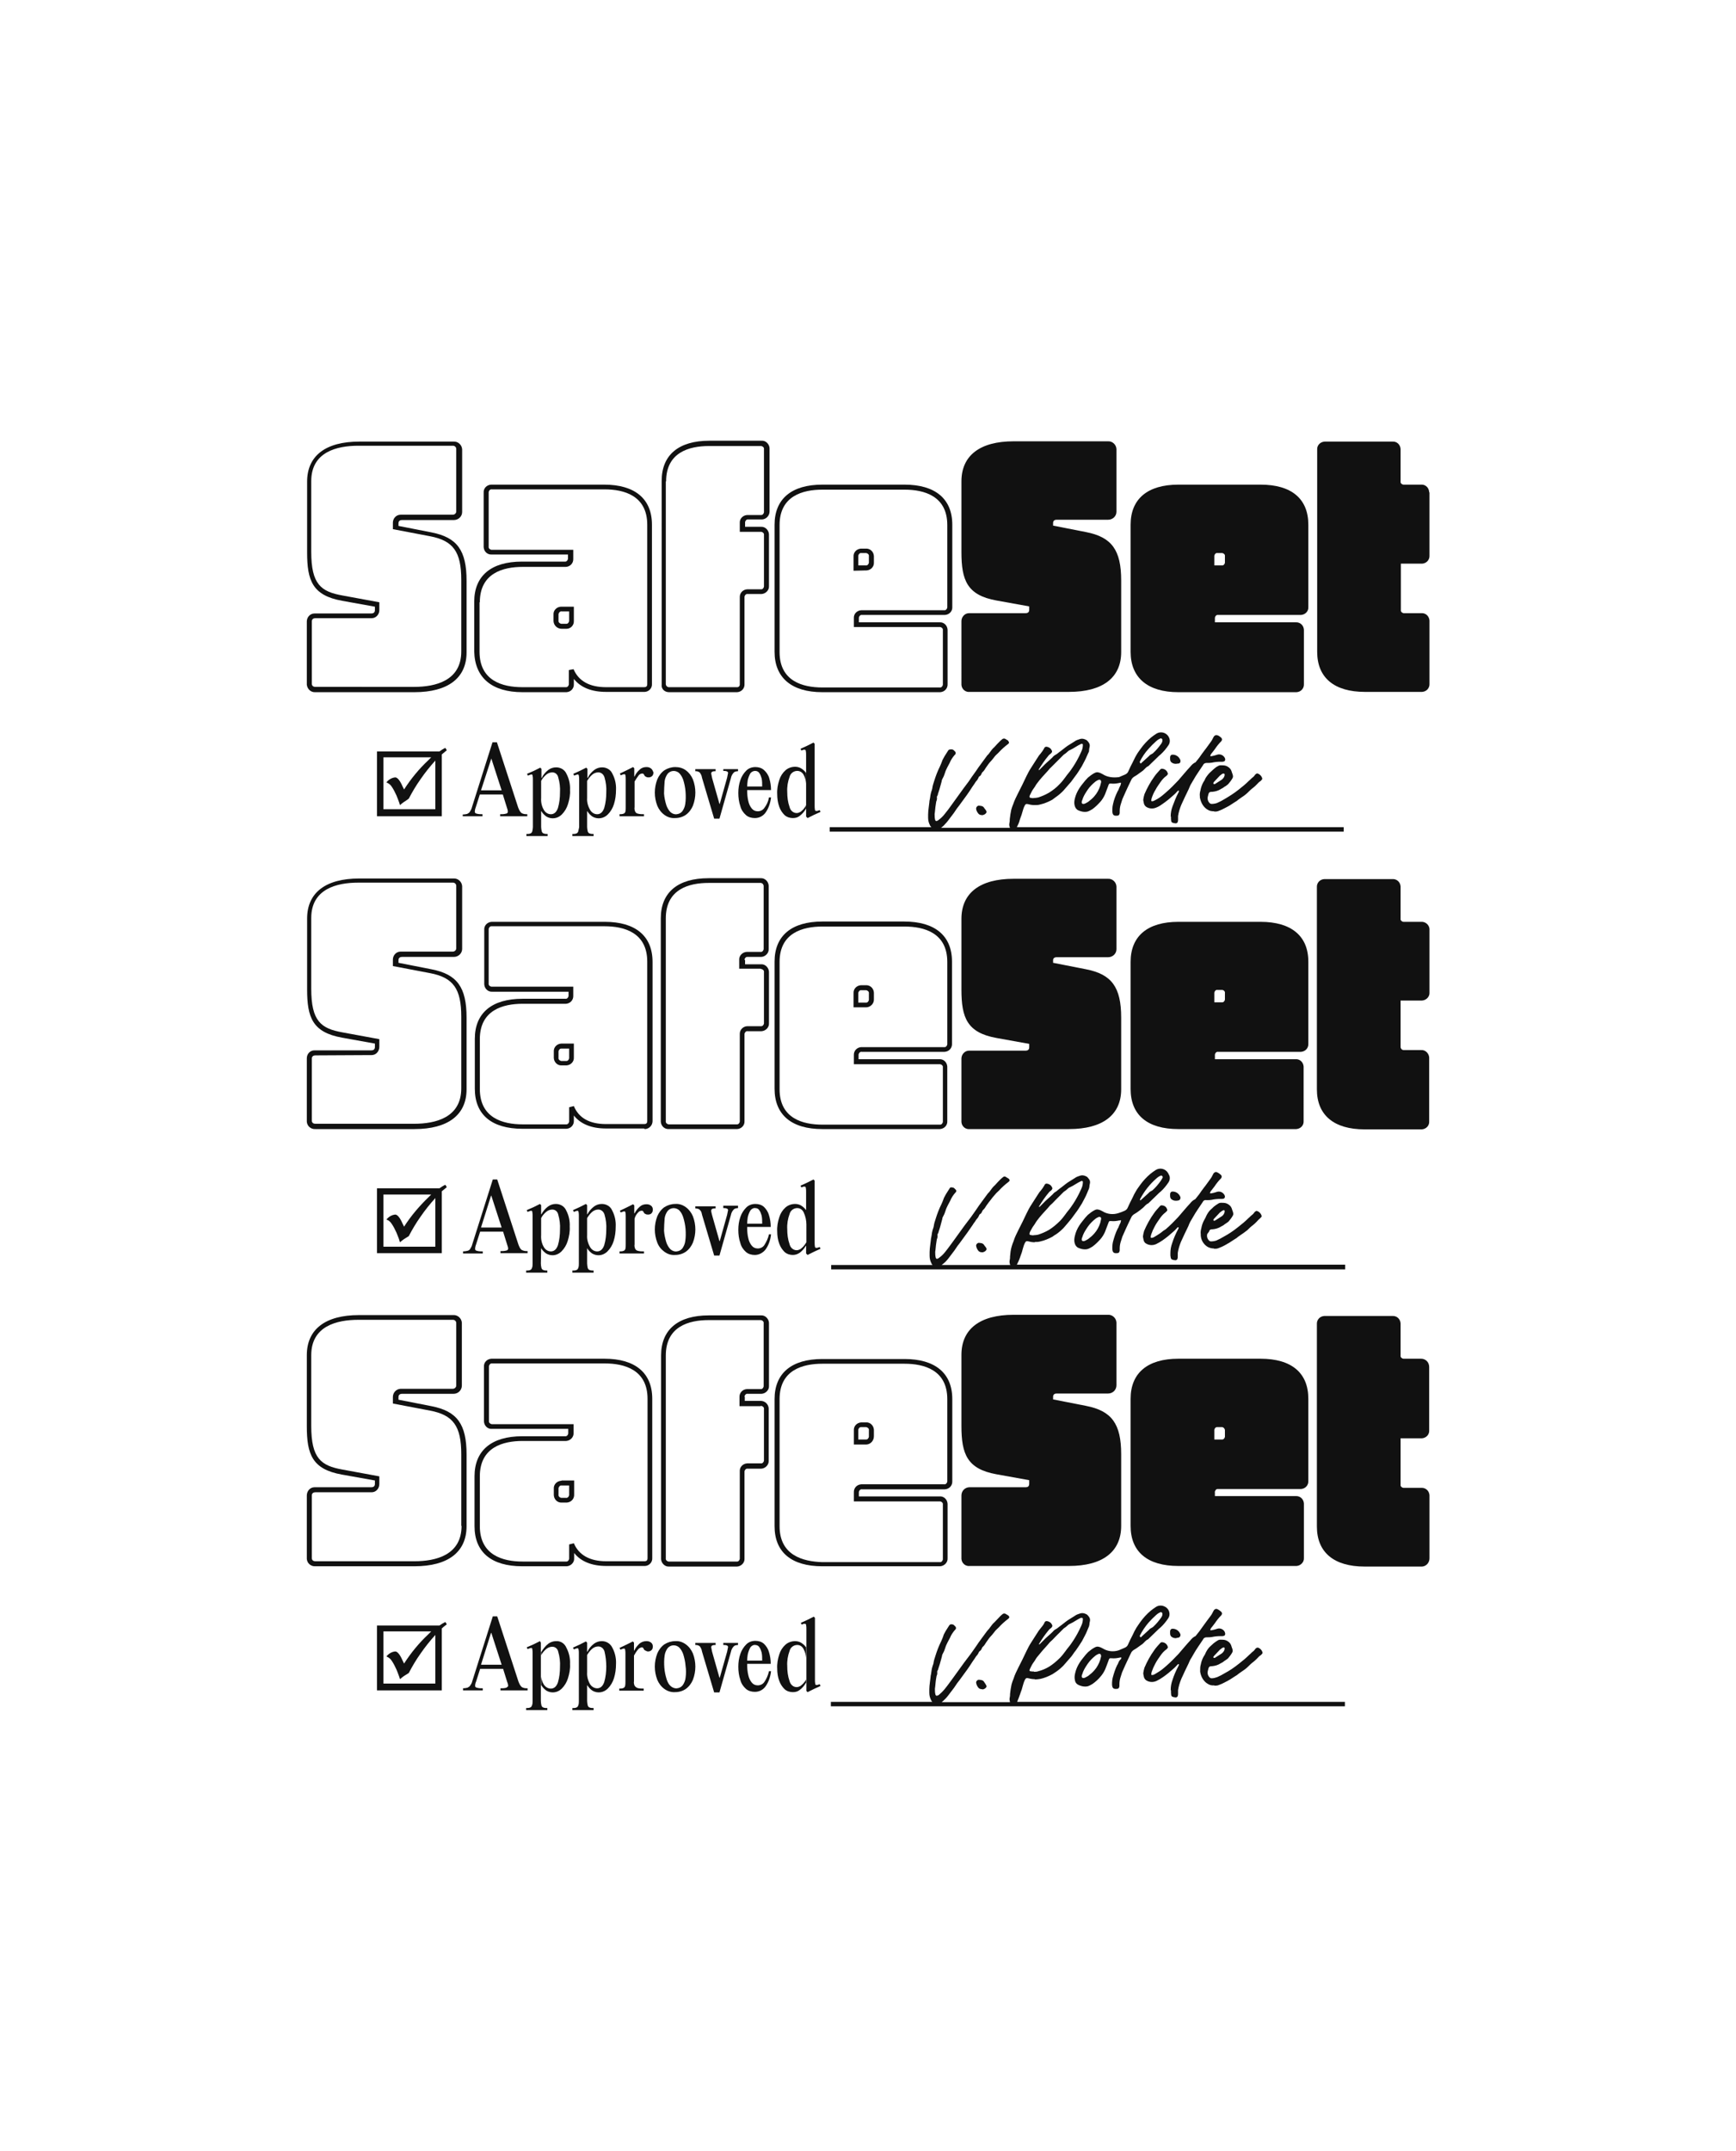 <?xml version="1.0" encoding="utf-8"?>
<!-- Generator: Adobe Illustrator 27.5.0, SVG Export Plug-In . SVG Version: 6.00 Build 0)  -->
<svg version="1.1" id="e8724c55-d629-48b3-ba5b-28a831eda290"
	 xmlns="http://www.w3.org/2000/svg" xmlns:xlink="http://www.w3.org/1999/xlink" x="0px" y="0px" viewBox="0 0 589 729.7"
	 style="enable-background:new 0 0 589 729.7;" xml:space="preserve">
<style type="text/css">
	.st0{fill:#111111;}
</style>
<g>
	<path class="st0" d="M158.3,493.4c0-10.3-3.2-14.7-11.9-16.4l-11.2-2.2v-0.9c0-0.9,0.7-1.1,1.2-1.1h17.4c0,0,0.1,0,0.1,0
		c1.5,0,2.8-1.2,2.8-2.8v-21.2c0,0,0-0.1,0-0.1c-0.1-1.5-1.4-2.7-2.9-2.6h-32c-11.4,0-17.7,4.8-17.7,13.6v24.1
		c0,9.5,1.8,14.6,11.9,16.4l11.2,2v1.2c0,0.9-0.7,1.1-1.2,1.1H107c-0.1,0-0.2,0-0.3,0c-1.5,0-2.6,1.3-2.6,2.8v21.2
		c0,0.1,0,0.2,0,0.3c0.1,1.5,1.4,2.6,2.9,2.5h33.6c11.4,0,17.7-4.8,17.7-13.6V493.4z M156.6,517.6c0,9.9-8.7,12-16,12H107
		c-0.5,0-1.2-0.2-1.2-1.1v-21.2c0-0.9,0.7-1.1,1.2-1.1l18.8,0c0.1,0,0.2,0,0.3,0c1.5,0,2.6-1.3,2.6-2.8v-2.6l-12.5-2.3
		c-7.3-1.3-10.6-3.8-10.6-14.8v-24c0-9.9,8.7-12,16-12h32c0,0,0.1,0,0.1,0c0.6,0,1.1,0.5,1.1,1.1V470c0,0,0,0.1,0,0.1
		c-0.1,0.6-0.6,1-1.2,1h-17.4c-0.1,0-0.2,0-0.3,0c-1.5,0.1-2.6,1.3-2.6,2.8v2.2l12.6,2.4c7.9,1.5,10.6,5.3,10.6,14.8V517.6z"/>
	<path class="st0" d="M190.4,502.3c-1.5,0.1-2.6,1.3-2.5,2.7v2c0,0.1,0,0.2,0,0.2c0.1,1.5,1.3,2.6,2.7,2.5h1.4c0.1,0,0.2,0,0.3,0
		c1.5-0.1,2.6-1.3,2.5-2.8v-4.7h-4.2C190.5,502.3,190.4,502.3,190.4,502.3z M193.1,507c0,0.1,0,0.1,0,0.2c-0.1,0.5-0.5,1-1.1,0.9
		h-1.4c-0.1,0-0.1,0-0.2,0c-0.5-0.1-1-0.5-0.9-1.1v-2c0-0.1,0-0.1,0-0.2c0.1-0.5,0.5-1,1.1-0.9h2.5V507z"/>
	<path class="st0" d="M194.8,526.8c2.3,2.9,6,4.4,10.9,4.4h12.9c0.1,0,0.2,0,0.3,0c1.4-0.1,2.5-1.3,2.4-2.7v-54
		c0-8.8-5.8-13.6-16.2-13.6h-38.2c-0.1,0-0.2,0-0.2,0c-1.5,0.1-2.6,1.3-2.5,2.7V482c0,0.1,0,0.1,0,0.2c0.1,1.5,1.3,2.6,2.7,2.5h25.9
		v1.4c0,0.1,0,0.1,0,0.2c-0.1,0.5-0.5,1-1.1,0.9h-14.5c-10.4,0-16.2,4.8-16.2,13.6v16.9c0,8.8,5.7,13.6,16.2,13.6H192
		c0.1,0,0.2,0,0.3,0c1.4-0.1,2.6-1.3,2.5-2.7V526.8z M193.1,523.9v4.7c0,0.1,0,0.1,0,0.2c-0.1,0.5-0.5,1-1.1,0.9h-14.7
		c-6.6,0-14.5-2.1-14.5-12v-16.9c0-9.9,7.9-12,14.5-12h14.5c0.1,0,0.2,0,0.3,0c1.4-0.1,2.6-1.3,2.5-2.7v-3h-27.6c-0.1,0-0.1,0-0.2,0
		c-0.5-0.1-1-0.5-0.9-1.1v-18.4c0-0.1,0-0.1,0-0.2c0.1-0.5,0.5-1,1.1-0.9h38.2c6.6,0,14.5,2.1,14.5,12v54c0,0.8-0.3,1.1-1.1,1.1
		h-12.9c-5.6,0-9.3-2.1-11-6.1L193.1,523.9z"/>
	<path class="st0" d="M252.6,473.7c0.1-0.5,0.5-1,1.1-0.9h4.4c0.1,0,0.2,0,0.3,0c1.4-0.1,2.6-1.3,2.5-2.7v-21.2c0-0.1,0-0.2,0-0.2
		c-0.1-1.4-1.3-2.6-2.7-2.5h-17.7c-10.4,0-16.2,4.8-16.2,13.6v68.8c0,0.1,0,0.2,0,0.3c0.1,1.4,1.3,2.6,2.7,2.5h22.9
		c0.1,0,0.1,0,0.2,0c1.4-0.1,2.6-1.3,2.5-2.7v-29.4c0-0.1,0-0.1,0-0.2c0.1-0.5,0.5-1,1.1-0.9h4.4c0.1,0,0.2,0,0.2,0
		c1.4-0.1,2.6-1.3,2.5-2.7V478c0-0.1,0-0.2,0-0.3c-0.1-1.4-1.3-2.5-2.7-2.5h-5.4v-1.4C252.6,473.8,252.6,473.8,252.6,473.7z
		 M258.1,476.9c0.1,0,0.1,0,0.2,0c0.5,0.1,1,0.5,0.9,1.1v17.3c0,0.1,0,0.1,0,0.2c-0.1,0.5-0.5,1-1.1,0.9h-4.4c-0.1,0-0.2,0-0.2,0
		c-1.5,0.1-2.6,1.3-2.5,2.7v29.5c0,0.1,0,0.1,0,0.2c-0.1,0.5-0.5,1-1.1,0.9H227c-0.1,0-0.1,0-0.2,0c-0.5-0.1-1-0.5-0.9-1.1v-68.8
		c0-9.9,7.9-12,14.5-12h17.6c0.1,0,0.1,0,0.2,0c0.5,0.1,1,0.5,0.9,1.1v21.2c0,0.1,0,0.1,0,0.2c-0.1,0.5-0.5,1-1.1,0.9h-4.4
		c-0.1,0-0.2,0-0.2,0c-1.5,0.1-2.6,1.3-2.5,2.8v3H258.1z"/>
	<path class="st0" d="M294,490c1.4-0.1,2.5-1.3,2.5-2.8v-2c0-0.1,0-0.2,0-0.2c-0.1-1.5-1.3-2.6-2.7-2.5h-1.4c-0.1,0-0.1,0-0.2,0
		c-1.5,0.1-2.6,1.3-2.5,2.7v4.8h4.2C293.8,490,293.9,490,294,490z M291.2,485.2c0-0.1,0-0.1,0-0.2c0.1-0.5,0.5-1,1.1-0.9h1.4
		c0.1,0,0.1,0,0.2,0c0.5,0.1,1,0.5,0.9,1.1v2c0,0.1,0,0.1,0,0.2c-0.1,0.5-0.5,1-1.1,0.9h-2.5V485.2z"/>
	<path class="st0" d="M319,531.3c1.4-0.1,2.6-1.3,2.5-2.7v-18.3c0-0.1,0-0.2,0-0.2c-0.1-1.5-1.3-2.6-2.7-2.5h-27.4v-1.3
		c0-0.1,0-0.1,0-0.2c0.1-0.5,0.5-1,1.1-0.9h27.9c0.1,0,0.2,0,0.2,0c1.5-0.1,2.6-1.3,2.5-2.8v-27.8c0-8.8-5.8-13.6-16.2-13.6H279
		c-10.4,0-16.2,4.8-16.2,13.6v43.1c0,8.8,5.7,13.6,16.2,13.6h39.7C318.8,531.3,318.9,531.3,319,531.3z M264.5,517.7v-43.1
		c0-9.9,7.9-12,14.5-12l27.9,0c6.6,0,14.5,2.1,14.5,12v27.8c0,0.1,0,0.1,0,0.2c-0.1,0.5-0.5,1-1.1,0.9h-27.9c-0.1,0-0.2,0-0.2,0
		c-1.5,0.1-2.6,1.3-2.5,2.8v3h29.1c0.1,0,0.1,0,0.2,0c0.5,0.1,1,0.5,0.9,1.1v18.4c0,0.1,0,0.1,0,0.2c-0.1,0.5-0.5,1-1.1,0.9H279
		C272.4,529.7,264.5,527.6,264.5,517.7z"/>
	<path class="st0" d="M348,504.5h-18.9c-0.1,0-0.2,0-0.3,0c-1.5,0.1-2.6,1.3-2.6,2.8v21.2c0,0.1,0,0.2,0,0.3
		c0.1,1.5,1.4,2.6,2.9,2.4h33.6c11.4,0,17.7-4.8,17.7-13.6v-24.3c0-10.3-3.2-14.7-11.9-16.4l-11.2-2.2v-0.9c0-0.9,0.7-1.1,1.2-1.1
		h17.4c0,0,0.1,0,0.1,0c1.5,0,2.8-1.2,2.8-2.8v-21.2c0,0,0-0.1,0-0.1c-0.1-1.5-1.4-2.7-2.9-2.6h-32c-11.4,0-17.7,4.8-17.7,13.6v24.1
		c0,9.5,1.9,14.6,11.9,16.4l11.1,2v1.2C349.2,504.3,348.6,504.5,348,504.5z"/>
	<path class="st0" d="M412.2,506c0.1-0.5,0.5-1,1.1-0.9h27.9c0.1,0,0.2,0,0.2,0c1.5-0.1,2.6-1.3,2.5-2.8v-27.8
		c0-8.8-5.7-13.6-16.2-13.6h-27.9c-10.4,0-16.2,4.8-16.2,13.6v43.1c0,8.8,5.7,13.6,16.2,13.6h39.8c0.1,0,0.2,0,0.3,0
		c1.4-0.1,2.6-1.3,2.5-2.7v-18.3c0-0.1,0-0.2,0-0.2c-0.1-1.5-1.3-2.6-2.8-2.5h-27.4v-1.3C412.1,506.1,412.1,506,412.2,506z
		 M415.6,485.2v2c0,0.1,0,0.1,0,0.2c-0.1,0.5-0.5,1-1.1,0.9H412v-3.1c0-0.1,0-0.1,0-0.2c0.1-0.5,0.5-1,1.1-0.9h1.4
		c0.1,0,0.1,0,0.2,0C415.2,484.2,415.6,484.7,415.6,485.2z"/>
	<path class="st0" d="M482.2,460.9h-5.9c-0.1,0-0.1,0-0.2,0c-0.5-0.1-1-0.5-0.9-1.1v-10.7c0-0.1,0-0.2,0-0.2
		c-0.1-1.5-1.3-2.6-2.8-2.5h-22.9c-0.1,0-0.2,0-0.2,0c-1.5,0.1-2.6,1.3-2.5,2.8v68.6c0,8.8,5.8,13.6,16.2,13.6h19.2
		c0.1,0,0.2,0,0.3,0c1.4-0.1,2.5-1.3,2.5-2.8v-21.2c0-0.1,0-0.2,0-0.2c-0.1-1.5-1.3-2.6-2.8-2.5h-5.9c-0.1,0-0.1,0-0.2,0
		c-0.5-0.1-1-0.5-0.9-1.1v-15.7h7c0.1,0,0.2,0,0.2,0c1.5-0.1,2.6-1.3,2.5-2.7v-21.3c0-0.1,0-0.2,0-0.2
		C484.9,462,483.6,460.9,482.2,460.9z"/>
	<path class="st0" d="M149.1,551.4h-21.2v22h22l0-21c0.6-0.6,1.2-1,1.7-1.4l-0.5-0.8C150.5,550.5,149.8,550.9,149.1,551.4z
		 M130.1,571v-17.6h16.2l-1,1c-3.1,2.9-5.9,6.3-8.2,9.9l-0.5-1c-0.9-2.1-1.8-3.1-2.5-3.1c-1.2,0.1-2.3,0.8-3,1.7
		c0.7,0.3,1.3,0.7,1.7,1.3c0.7,1,1.2,2,1.7,3.1l0.4,1c0.3,0.8,0.6,1.5,0.8,2.3c0.6-0.5,1.2-1,1.9-1.4l1.1-0.7c1.2-2.3,2.5-4.5,4-6.6
		c1.5-2.2,3.2-4.3,5-6.3l0,16.5H130.1z"/>
	<path class="st0" d="M171.8,572.5c-0.7,0.2-1.3,0.2-2,0.2v0.7h9.2v-0.7c-0.5,0-1,0-1.5-0.2c-0.4-0.1-0.7-0.4-0.9-0.7
		c-0.3-0.4-0.5-0.9-0.7-1.4l-7.2-22.1h-1.5l-7,22.1c-0.1,0.5-0.4,1-0.7,1.4c-0.2,0.3-0.5,0.5-0.9,0.7c-0.5,0.1-1,0.2-1.5,0.2v0.7
		h6.7v-0.7c-0.7,0-1.3,0-2-0.2c-0.4-0.1-0.6-0.3-0.6-0.6c0-0.5,0.1-1,0.3-1.4l1.4-4.4h7.8l1.4,4.5c0.2,0.4,0.3,0.9,0.3,1.4
		C172.3,572.1,172.1,572.3,171.8,572.5z M163.2,564.7l3.4-10.8l0.1,0l3.5,10.8H163.2z"/>
	<path class="st0" d="M183.2,556.7l-2.2,1.1l-2.3,1l0.3,0.6c0.4-0.2,0.8-0.3,1.2-0.4c0.2,0,0.4,0.1,0.4,0.4c0.1,0.5,0.1,0.9,0.1,1.4
		V577c0,0.5,0,1-0.2,1.5c-0.1,0.3-0.3,0.6-0.6,0.7c-0.4,0.2-0.9,0.2-1.4,0.2v0.7h7.2v-0.7c-0.5,0-0.9,0-1.4-0.2
		c-0.3-0.1-0.5-0.4-0.6-0.7c-0.1-0.5-0.2-1-0.2-1.5v-9.6v-10.2L183.2,556.7z"/>
	<path class="st0" d="M183.6,567.4c0,0.4,0,0.8,0,1.2v-7.2L183.6,567.4z"/>
	<path class="st0" d="M188.7,556.7c-1,0-1.9,0.3-2.7,0.9c-0.9,0.7-1.7,1.7-2.3,2.7l-0.1,0v1.2c0.4-0.8,1-1.5,1.7-2.1
		c0.6-0.5,1.3-0.8,2.1-0.8c1,0,1.8,0.7,2,1.7c0.5,1.7,0.7,3.4,0.6,5.1c0,1.8-0.2,3.6-0.7,5.3c-0.5,1.4-1.3,2.1-2.4,2.1
		c-1,0-1.9-0.6-2.4-1.4c-0.5-0.8-0.8-1.8-0.9-2.7v3h0.1c0.4,0.7,1,1.3,1.7,1.8c1.7,1,3.8,0.7,5.2-0.7c1-1,1.7-2.2,2.1-3.5
		c0.5-1.6,0.8-3.2,0.7-4.8c0.1-1.9-0.3-3.8-1.2-5.5C191.6,557.5,190.2,556.6,188.7,556.7z"/>
	<path class="st0" d="M204.2,556.7c-1,0-1.9,0.3-2.7,0.9c-0.9,0.7-1.7,1.6-2.2,2.7l-0.1,0v-3.1l-0.4-0.4l-2.2,1.1l-2.2,1l0.3,0.6
		c0.4-0.2,0.8-0.3,1.2-0.4c0.2,0,0.3,0.1,0.4,0.4c0.1,0.5,0.1,0.9,0.1,1.4V577c0,0.5,0,1-0.2,1.5c-0.1,0.3-0.3,0.6-0.6,0.7
		c-0.4,0.2-0.9,0.2-1.4,0.2v0.7h7.2v-0.7c-0.5,0-0.9,0-1.4-0.2c-0.3-0.1-0.5-0.4-0.6-0.7c-0.1-0.5-0.2-1-0.2-1.5v-5.3h0.1
		c0.4,0.7,1,1.3,1.7,1.8c1.7,1,3.8,0.7,5.2-0.7c1-1,1.7-2.2,2.1-3.5c0.5-1.6,0.7-3.2,0.7-4.8c0.1-1.9-0.3-3.8-1.2-5.5
		C207.1,557.5,205.7,556.7,204.2,556.7z M205.7,565.3c0,1.8-0.2,3.6-0.7,5.3c-0.5,1.4-1.3,2.1-2.4,2.1c-1,0-1.9-0.6-2.4-1.4
		c-0.7-1.2-1.1-2.6-1-4l0-5.9c0.5-0.8,1-1.5,1.7-2.1c0.6-0.5,1.3-0.8,2.1-0.8c1,0,1.8,0.7,2.1,1.7
		C205.5,561.9,205.7,563.6,205.7,565.3z"/>
	<path class="st0" d="M220.9,557.2c-0.5-0.4-1-0.5-1.6-0.5c-0.9,0-1.7,0.3-2.4,0.9c-0.7,0.7-1.3,1.4-1.7,2.3h-0.1v1.7
		c0.4-0.7,0.8-1.4,1.4-2.1c0.3-0.4,0.8-0.6,1.2-0.7c0.1,0,0.3,0,0.4,0.1c0.1,0.1,0.2,0.2,0.3,0.4c0.1,0.3,0.3,0.5,0.6,0.6
		c0.3,0.2,0.6,0.3,0.9,0.3c0.5,0,0.9-0.2,1.2-0.5c0.3-0.3,0.4-0.8,0.4-1.2C221.5,558,221.3,557.5,220.9,557.2z"/>
	<path class="st0" d="M215.3,571.8c-0.2-0.5-0.3-1-0.2-1.5v-13.1l-0.4-0.4l-2.2,1.1l-2.3,1.1l0.3,0.6c0.4-0.2,0.8-0.3,1.2-0.4
		c0.2,0,0.4,0.2,0.4,0.4c0.1,0.5,0.1,0.9,0.1,1.4v0.2l0,9.2c0,0.5,0,1-0.1,1.5c-0.1,0.3-0.3,0.6-0.6,0.7c-0.4,0.2-0.9,0.2-1.4,0.2
		v0.7h8.3v-0.7c-0.7,0-1.4,0-2.1-0.2C215.8,572.4,215.5,572.1,215.3,571.8z"/>
	<path class="st0" d="M232.7,557.8c-1.1-0.8-2.3-1.2-3.6-1.1c-1.3,0-2.6,0.4-3.7,1.1c-1.1,0.8-1.9,1.9-2.4,3.1c-1.1,2.9-1.1,6,0,8.9
		c0.5,1.2,1.3,2.3,2.4,3.1c1.1,0.8,2.4,1.2,3.7,1.1c1.3,0,2.6-0.4,3.6-1.1c1.1-0.8,1.9-1.9,2.4-3.1c1.1-2.9,1.1-6,0-8.9
		C234.6,559.7,233.8,558.6,232.7,557.8z M232.6,569.2c-0.1,0.9-0.5,1.8-1,2.5c-0.5,0.6-1.1,0.9-1.9,1c-0.7,0.1-1.5-0.2-2.1-0.7
		c-0.7-0.6-1.1-1.4-1.4-2.3c-0.4-1.3-0.7-2.6-0.8-4c-0.1-1.4-0.1-2.8,0.1-4.1c0.1-0.9,0.5-1.8,1-2.5c0,0,0,0,0,0
		c1-1.2,2.7-1.3,3.9-0.3c0.7,0.7,1.1,1.5,1.4,2.3c0.4,1.3,0.7,2.6,0.8,4C232.8,566.4,232.8,567.8,232.6,569.2z"/>
	<path class="st0" d="M245.4,558c0.4,0,0.9,0,1.3,0.2c0.2,0.1,0.4,0.4,0.3,0.6c-0.1,0.5-0.2,1-0.3,1.5l-2.5,8.8h-0.1l-2.5-8.8
		c-0.1-0.5-0.2-1-0.3-1.5c0-0.2,0.1-0.5,0.3-0.6c0.4-0.2,0.8-0.2,1.2-0.2v-0.7h-6.9v0.7c0.4,0,0.7,0,1.1,0.2
		c0.3,0.1,0.6,0.4,0.7,0.7c0.3,0.4,0.4,0.9,0.5,1.4l4.1,13.8h1.8l3.9-13.8c0.1-0.5,0.3-1,0.6-1.4c0.2-0.3,0.4-0.5,0.7-0.7
		c0.3-0.1,0.7-0.2,1.1-0.2v-0.7h-5V558z"/>
	<path class="st0" d="M259.3,570.6c-0.5,0.7-1.3,1.1-2.2,1.1c-0.8,0-1.5-0.3-2-0.9c-0.6-0.7-1-1.6-1.2-2.5c-0.3-1.2-0.4-2.5-0.4-3.7
		c0-0.1,0-0.1,0-0.2h8c0-1.4-0.2-2.7-0.6-4c-0.3-1.1-0.9-2-1.7-2.8c-0.8-0.7-1.8-1-2.9-1c-1.2,0-2.3,0.4-3.1,1.2
		c-0.9,0.9-1.6,2-2,3.2c-0.5,1.4-0.7,2.9-0.7,4.4c0,1.5,0.2,3.1,0.7,4.5c0.3,1.2,1,2.2,1.9,3c0.8,0.7,1.9,1,3,1
		c1.4,0,2.7-0.6,3.6-1.8c1.1-1.5,1.7-3.4,1.9-5.2h-0.7C260.6,568.3,260,569.6,259.3,570.6z M254.6,558.8c0.4-0.5,1-0.9,1.6-0.8
		c0.5,0,1.1,0.2,1.4,0.7c0.4,0.5,0.6,1.2,0.8,1.8c0.2,0.9,0.2,1.8,0.2,2.8l-5.1,0c0-0.7,0.1-1.4,0.2-2.1
		C253.9,560.3,254.2,559.5,254.6,558.8z"/>
	<path class="st0" d="M273.6,562.3v7.3c0,0,0,0,0,0l0-7.2C273.6,562.4,273.6,562.4,273.6,562.3z"/>
	<path class="st0" d="M272.6,571c-0.3,0.3-0.6,0.6-1,0.9c-0.4,0.2-0.8,0.4-1.3,0.4c-1.2,0-2.1-0.9-2.4-2c-0.6-1.7-0.8-3.4-0.8-5.2
		c-0.1-1.7,0.2-3.5,0.8-5.1c0.3-1.2,1.4-2,2.6-2c1,0,1.8,0.6,2.2,1.5c0.5,0.9,0.7,1.9,0.8,2.9v-3.7h-0.1c-0.4-0.6-0.9-1-1.5-1.4
		c-0.6-0.4-1.4-0.6-2.1-0.6c-1.2,0-2.4,0.4-3.3,1.2c-1,0.9-1.7,2-2.1,3.3c-0.5,1.5-0.8,3.2-0.7,4.8c0,1.4,0.2,2.9,0.7,4.2
		c0.4,1.1,1,2,1.8,2.8c0.8,0.7,1.8,1,2.8,1c0.9,0,1.7-0.2,2.4-0.8c0.8-0.6,1.5-1.4,2-2.3l0.1,0v-1.2c0,0,0,0,0,0
		C273.3,570.2,272.9,570.6,272.6,571z"/>
	<path class="st0" d="M277,571.6c-0.2,0-0.4-0.2-0.4-0.4c-0.1-0.5-0.1-0.9-0.1-1.4v-21l-0.4-0.4l-2.2,1.1l-2.2,1l0.3,0.6
		c0.4-0.2,0.7-0.3,1.1-0.3c0.2,0,0.4,0.2,0.4,0.4c0.1,0.5,0.1,0.9,0.1,1.4v0.2l0,9.7c0,0.4,0,0.7,0,1.1l0,6c0,0,0,0.1,0,0.1l0,3.9
		l0.4,0.4l2.2-1.1l2.2-1l-0.3-0.6C277.8,571.4,277.4,571.6,277,571.6z"/>
	<path class="st0" d="M346.1,574.7c0.1-0.2,0.1-0.4,0.2-0.6c0.3-0.7,0.5-1.4,0.7-2.2c0.2-0.7,0.4-1.4,0.7-2c0.3-0.6,0.5-0.8,1.3-0.6
		c0.7,0.2,1.4,0.3,2.1,0.3l0,0.1c0.6,0,1.3-0.1,1.9-0.2c1.4-0.3,2.8-0.9,4.1-1.6c0.4-0.3,0.8-0.5,1.2-0.8c0.9-0.6,1.7-1.3,2.5-2.1
		c0.9-1,1.8-2.1,2.7-3.1c0.1-0.1,0.2-0.3,0.3-0.4c0.4-0.5,0.7-1.1,1.1-1.5c0.8-1.1,1.5-2.2,2.2-3.3c0.3-0.6,0.7-1.3,1-1.9
		c0.5-0.9,0.8-1.8,1.2-2.7c0.2-0.3,0.2-0.6,0.3-0.9c0-0.4,0.1-0.9,0.2-1.3c0.1-0.5,0-1-0.3-1.4c-0.1-0.2-0.3-0.4-0.4-0.5
		c-0.2-0.3-0.6-0.5-0.9-0.6c-0.5-0.2-1.1-0.3-1.7-0.1c-0.6,0.2-1.3,0.4-1.8,0.8c-0.8,0.5-1.6,1-2.4,1.5c-1,0.7-1.9,1.5-2.9,2.2
		c-0.4,0.3-0.7,0.6-1.1,0.8c-0.4,0.2-0.8,0.5-1.1,0.9c-1.1,1.1-2.3,2-3.3,3.1l-1,1c-0.1,0.1-0.1,0.1-0.2,0.2c0,0-0.1,0-0.1,0
		c0,0-0.1-0.1-0.1-0.1c0-0.1,0-0.1,0.1-0.2c0.5-0.8,1-1.6,1.5-2.3s1-1.4,1.6-2.1c0.2-0.3,0.4-0.5,0.7-0.7c0.2-0.1,0.4-0.3,0.5-0.5
		c0.2-0.2,0.2-0.6,0-0.8c-0.3-0.7-1-1.1-1.7-1.2c-0.3,0-0.6,0.1-0.7,0.3c-0.1,0.1-0.1,0.2-0.1,0.2c-0.3,0.7-0.8,1.3-1.3,1.9
		c-0.2,0.3-0.5,0.6-0.7,0.9c-0.8,1.3-1.7,2.6-2.5,3.9c-0.6,0.9-1.1,1.9-1.6,2.9c-0.9,1.9-1.8,3.8-2.8,5.7c-0.6,1.2-1.2,2.4-1.6,3.7
		c-0.3,0.7-0.5,1.3-0.7,2c-0.2,1-0.4,2.1-0.5,3.2c0,0.4,0,0.8-0.1,1.2c-0.1,0.4-0.1,0.8,0,1.2c0,0.2,0.1,0.3,0.1,0.4h-23.2
		c0.4-0.3,0.8-0.7,1.2-1.1c0.7-0.7,1.2-1.4,1.8-2.2c0.8-1,1.6-2.1,2.3-3.2c0.2-0.3,0.5-0.6,0.7-0.9l2.7-3.7c0.6-0.9,1.2-1.7,1.8-2.7
		c0.2-0.3,0.5-0.7,0.7-1s0.4-0.7,0.7-1c0.3-0.3,0.5-0.7,0.7-1.1c0.1-0.4,0.6-0.5,0.8-0.9c0.1-0.2,0.2-0.4,0.3-0.6
		c0.1-0.2,0.2-0.4,0.4-0.5c0.4-0.4,0.7-0.9,1-1.4c0.5-0.7,1.1-1.6,1.6-2.1s1-1.2,1.4-1.7s0.8-0.8,1.2-1.2c1-1.1,2.1-2.1,3.3-3
		l0.2-0.2c0.1-0.1,0.2-0.3,0.1-0.5c-0.1-0.2-0.2-0.3-0.3-0.4c-0.3-0.2-0.7-0.4-1-0.6c-0.3-0.1-0.6-0.1-0.9,0.1
		c-0.2,0.2-0.5,0.4-0.7,0.6l-2,2.1c-0.7,0.6-1.2,1.3-1.7,2c-0.1,0.2-0.3,0.4-0.5,0.6c-0.2,0.2-0.3,0.4-0.5,0.6
		c-1.2,1.7-2.5,3.3-3.6,5c-0.6,0.9-1.2,1.7-1.9,2.7s-1.5,1.9-2.2,2.9c-1.3,1.8-2.6,3.6-3.9,5.4c-0.9,1.2-1.8,2.5-2.8,3.7
		c-0.5,0.6-1.1,1.2-1.7,1.7c-0.2,0.2-0.4,0.3-0.7,0.4c0,0,0,0-0.1,0c-0.2,0.1-0.4-0.1-0.5-0.3c-0.2-0.7-0.2-1.4-0.2-2.1
		c0-0.2,0.1-0.4,0.1-0.7c0.1-1.1,0.2-2.2,0.4-3.2c0-0.3,0.1-0.5,0.2-0.7c0.1-0.3,0.1-0.6,0.1-0.8c-0.1-0.3,0-0.6,0.2-0.9
		c0.1-0.1,0.1-0.2,0.1-0.3c0.4-1.1,0.7-2.2,1-3.3c0.1-0.4,0.2-0.7,0.3-1.1c0-0.4,0.2-0.7,0.4-1.1c0.3-0.5,0.5-1.1,0.7-1.7
		c0.2-0.7,0.5-1.3,0.8-1.9c0.3-0.5,0.5-1,0.8-1.5c0.4-1,1-1.9,1.7-2.7c0.1-0.1,0.1-0.1,0.2-0.2c0.2-0.2,0.2-0.6,0-0.9
		c-0.2-0.2-0.3-0.3-0.5-0.5c-0.2-0.2-0.5-0.3-0.8-0.3c-0.3-0.1-0.6,0.1-0.8,0.3c-0.2,0.4-0.5,0.7-0.7,1.1c-0.4,0.6-0.7,1.1-1,1.7
		c-0.2,0.3-0.3,0.6-0.4,1c-0.2,0.5-0.4,1.1-0.7,1.7c-0.8,1.6-1.4,3.2-1.9,4.8c-0.3,0.9-0.6,1.8-0.7,2.7c0,0.1-0.1,0.2-0.1,0.3
		c-0.3,0.8-0.5,1.6-0.6,2.5c0,0.2-0.1,0.4-0.1,0.7c-0.1,0.4-0.2,0.9-0.2,1.3c-0.1,0.5-0.1,1.1-0.2,1.6c-0.1,0.8-0.2,1.6-0.2,2.3l0,0
		c0,0.5,0,0.9,0,1.2c0,0.9,0.2,1.7,0.6,2.5c0.1,0.2,0.2,0.4,0.4,0.6h-34.4v1.5h174.4v-1.5H345.1
		C345.5,576.4,345.8,575.5,346.1,574.7z M349.5,566c0.2-0.4,0.4-0.8,0.6-1.2c0.1-0.2,0.2-0.3,0.3-0.5l0.7-1c0.2-0.4,0.5-0.8,0.7-1.1
		c1.2-1.5,2.4-2.9,3.7-4.3c0.4-0.4,0.5-0.7,1.1-1.2s1-1,1.5-1.5c0.8-0.8,1.6-1.6,2.4-2.4c0.1-0.1,0.3-0.3,0.4-0.4
		c0.5-0.3,1-0.7,1.4-1.1c0.2-0.2,0.5-0.4,0.8-0.5c0.6-0.3,1.2-0.6,1.8-1c0.6-0.4,1.2-0.7,1.8-1c0.1,0,0.1,0,0.2,0c0,0,0.1,0,0.1,0
		c0.2,0,0.4,0.1,0.4,0.3c0,0.6-0.1,1.3-0.3,1.8c-0.3,0.8-0.7,1.5-1,2.2c-0.8,1.6-1.7,3.1-2.7,4.5c-0.6,0.9-1.3,1.6-1.9,2.5
		c-0.6,0.8-1.2,1.6-1.9,2.3c-1.1,1.1-2.4,2.2-3.7,3c-1.2,0.7-2.4,1.2-3.6,1.5c-0.5,0.2-1,0.2-1.5,0.2l0-0.1c-0.4,0-0.9,0-1.3-0.1
		c-0.2-0.1-0.2-0.2-0.2-0.4C349.3,566.5,349.4,566.3,349.5,566z"/>
	<path class="st0" d="M379.3,564.4c0,0.1-0.1,0.2-0.2,0.3c-0.7,1.4-1.2,3-1.6,4.5c-0.1,0.5-0.2,1.1-0.2,1.6c0,0.3,0,0.6,0,0.8
		c0.1,0.8,0.3,1.4,1.5,1.3c0.7,0,0.9-0.3,1-0.9c0-0.2,0-0.4,0-0.6c0-0.8,0.1-1.5,0.3-2.2c0.2-0.6,0.4-1.3,0.6-1.9
		c0.4-0.9,0.8-1.8,1.2-2.7c0.6-1.3,1.2-2.5,1.8-3.8c0.2-0.5,0.6-0.9,1.1-1.2c0.4-0.2,0.8-0.5,1.1-0.7c0.6-0.4,1.2-0.9,1.8-1.3
		c0.6-0.5,1-1.2,1.8-1.5l3.2-3.1c0.3-0.3,0.6-0.6,1-0.9c1-0.9,1.9-2,2.7-3.2c0.4-0.6,0.5-1.4,0.3-2.1c-0.2-0.8-0.8-1.5-1.5-1.8
		c-0.9-0.5-2.1-0.5-3,0.1c-0.6,0.4-1.2,0.8-1.8,1.3c-1.3,1.1-2.5,2.4-3.5,3.8c-0.4,0.6-0.8,1.1-1.3,1.9s-0.9,1.6-1.3,2.5
		c-0.6,1.1-1.1,2.2-1.6,3.3c-0.2,0.5-0.6,0.8-1,1c-0.7,0.3-1.4,0.6-2.1,0.9c-1.8,0.6-3.8,0.4-5.4-0.6c-0.5-0.3-1-0.5-1.5-0.6
		c-0.4-0.1-0.8,0-1.2,0.2c-0.8,0.4-1.6,1-2.3,1.6c-0.6,0.6-1.2,1.3-1.8,2.1c-0.4,0.5-0.8,1-1.1,1.5c-0.7,1.1-1.2,2.2-1.5,3.5
		c-0.2,0.8-0.3,1.6-0.1,2.4c0.1,0.8,0.6,1.4,1.3,1.7c0.7,0.3,1.4,0.5,2.1,0.5v0c0.3,0,0.7,0,1-0.1c0.6-0.2,1.1-0.5,1.6-0.8
		c1-0.7,2-1.6,2.8-2.6c0.6-0.7,1.1-1.5,1.5-2.4c0.4-0.9,0.7-1.9,1.1-2.9c0.1-0.2,0.1-0.4,0.2-0.5c0.1-0.2,0.2-0.3,0.4-0.3
		c0.1,0,0.3,0,0.4,0c0.9,0.1,1.8,0,2.7-0.2c0.2,0,0.3-0.1,0.5-0.1c0,0,0,0,0,0c0.1,0,0.2,0.2,0.1,0.3c0,0.2-0.1,0.3-0.2,0.4
		C379.8,563.2,379.5,563.8,379.3,564.4z M386.7,554.9c0.8-1.6,1.8-3.1,3-4.5c0.8-0.9,1.7-1.8,2.6-2.6c0.2-0.2,0.5-0.4,0.8-0.6
		c0.2-0.1,0.4-0.2,0.6-0.3c0.1,0,0.2-0.1,0.3,0c0.3,0.1,0.4,0.3,0.4,0.6l0,0c0,0.5-0.2,0.9-0.5,1.3c-0.8,1.1-1.6,2.1-2.6,3
		c-0.1,0.1-0.2,0.2-0.4,0.3c-0.4,0.2-0.8,0.4-1.1,0.8l-2.2,2c-0.1,0.1-0.3,0.3-0.4,0.4c-0.1,0.1-0.3,0.1-0.3,0
		C386.7,555.1,386.7,555,386.7,554.9z M373.3,563c-0.4,1.3-1.1,2.6-2,3.6c-0.6,0.7-1.3,1.3-2.1,1.9c-0.3,0.2-0.7,0.4-1.1,0.6
		c-0.2,0.1-0.4,0.1-0.5,0.1c-0.1,0-0.1,0-0.2,0c-0.3-0.1-0.4-0.3-0.4-0.6c0-0.2,0.1-0.5,0.2-0.7c0.3-1.1,0.9-2.1,1.5-3l0.4-0.6
		c0.7-1,1.6-1.9,2.6-2.7c0.3-0.2,0.6-0.4,0.9-0.5c0.1-0.1,0.3-0.1,0.5-0.1c0.2,0,0.3,0.1,0.4,0.3l0.1,0.5l0,0
		C373.5,562.2,373.4,562.6,373.3,563z"/>
	<path class="st0" d="M398.9,575.8c0.3,0,0.6-0.2,0.7-0.5c0.1-0.3,0.1-0.6,0.1-0.9c0-0.4,0-0.8,0-1.1c0.2-1.3,0.6-2.6,1.1-3.8
		c0.4-0.9,0.8-1.7,1.2-2.6l1.3-2.7c0.2-0.4,0.3-0.8,0.6-1.3s0.7-1.1,1-1.7c1-1.8,2.2-3.4,3.3-5.1c0.2-0.5,0.7-0.7,1.2-0.7
		c0.1,0,0.2,0,0.3,0c0.5,0,1,0,1.5-0.1c0.9-0.2,1.9-0.3,2.8-0.3c0.3,0,0.5,0,0.8,0c0.2,0,0.3-0.1,0.4-0.1c0,0,0.1,0,0.1,0
		c0.4-0.2,0.5-0.7,0.3-1.1c0-0.1-0.1-0.2-0.1-0.3c-0.5-0.9-1.6-1.3-2.5-1c-0.6,0.2-1.3,0.4-1.9,0.5c-0.1,0-0.2,0-0.4,0
		c0,0-0.1-0.1-0.1-0.1c0.2-0.4,0.2-0.6,0.6-1c0.3-0.4,0.7-0.9,1-1.3c0.6-0.9,1.3-1.8,2.1-2.6c0.1-0.1,0.2-0.2,0.2-0.3
		c0.2-0.3,0.1-0.6-0.1-0.9l-0.6-0.5c-0.3-0.2-0.6-0.4-0.9-0.5c-0.3-0.1-0.6,0-0.8,0.2c-0.2,0.1-0.3,0.3-0.4,0.5
		c-0.3,0.6-0.6,1.2-1,1.7c-0.7,0.9-1.4,1.9-2,2.7s-1.2,1.7-1.8,2.5c-0.4,0.5-0.8,1-1.2,1.5c-0.1,0.1-0.2,0.2-0.3,0.2
		c-0.6,0.3-1.1,0.8-1.5,1.3c-1.4,1.5-2.7,3.1-4.1,4.7c-1.3,1.4-2.7,2.8-4.2,4.1c-0.2,0.2-0.5,0.4-0.7,0.6c-0.9,0.8-1.9,1.4-2.9,2
		c-0.3,0.2-0.7,0.4-1.1,0.4c-0.2,0-0.3-0.1-0.3-0.2c0-0.3,0.1-0.7,0.2-1c0.3-0.9,0.7-1.8,1.2-2.7c0.5-1,1.2-1.9,1.8-2.8
		c0.5-0.7,1.1-1.4,1.8-1.9c0.2-0.1,0.3-0.2,0.4-0.4c0.2-0.1,0.3-0.4,0.2-0.6c-0.2-0.8-0.9-1.4-1.7-1.5c-0.3-0.1-0.7,0-0.9,0.3
		c-0.7,0.8-1.4,1.5-2,2.4c-1.3,1.8-2.4,3.8-3.3,5.9c-0.2,0.6-0.3,1.2-0.4,1.8c0,0.1,0,0.2,0,0.3c0.1,0.3,0.1,0.7,0.2,1
		c0.1,0.5,0.4,0.9,0.8,1.2c1.1,0.7,2.4,0.7,3.5,0.2c0.8-0.4,1.5-0.8,2.2-1.3c1.3-0.9,2.5-1.9,3.6-2.9c0.5-0.4,0.9-0.9,1.3-1.3
		c0.1-0.1,0.1-0.1,0.2-0.2c0.1,0,0.1,0,0.2,0c0,0,0.1,0.1,0.1,0.2c-0.1,0.2-0.1,0.4-0.2,0.5c-0.8,1.5-1.5,3.1-2,4.7
		c-0.4,1.1-0.6,2.2-0.6,3.4l0.1,0.1c0,0.2,0,0.5,0,0.7C397.4,575.3,397.2,575.6,398.9,575.8z M393.7,567.7L393.7,567.7l-0.1-0.1
		c0.1,0,0.1,0,0.1,0C393.7,567.6,393.8,567.6,393.7,567.7L393.7,567.7z"/>
	<path class="st0" d="M409.8,571.2c0.6,0.4,1.4,0.6,2.1,0.5l0.2,0.1c0.5,0,0.9,0,1.4-0.2c0.8-0.3,1.5-0.6,2.2-1
		c1.2-0.6,2.2-1.2,3.2-1.9c0.3-0.2,0.5-0.3,0.8-0.5c0.8-0.7,1.7-1.2,2.5-1.8c0.4-0.3,0.8-0.6,1.2-1c0.6-0.6,1.2-1.2,1.9-1.7
		c0.4-0.3,0.8-0.7,1.2-1.1c0.4-0.4,0.7-0.8,1.2-1.1c0.2-0.1,0.3-0.3,0.5-0.5c0.2-0.2,0.2-0.4,0.1-0.6c-0.2-0.7-0.8-1.3-1.5-1.5
		c-0.2,0-0.3,0-0.5,0.1c-0.2,0.1-0.4,0.3-0.5,0.5c-0.2,0.3-0.5,0.6-0.8,0.8c-0.4,0.3-0.7,0.7-1.1,1c-1.1,1.1-2.3,2.1-3.6,3.1
		c-1.5,1.2-3.1,2.3-4.8,3.2c-0.8,0.5-1.6,0.9-2.5,1.3c-0.6,0.2-1.2,0.4-1.9,0.4c-0.3,0-0.5-0.1-0.7-0.3c-0.6-0.6-0.8-1.4-0.6-2.2
		l0.2-0.8c0.2-0.6,0.3-0.7,0.9-0.8h0.3c1.1-0.1,2.1-0.4,3-1c0.4-0.2,0.8-0.4,1.1-0.7c0.5-0.3,0.9-0.6,1.3-0.9c0.5-0.6,1-1.2,1.4-1.9
		c0.2-0.3,0.3-0.7,0.2-1c0-0.2-0.1-0.5-0.2-0.7c-0.1-0.3-0.2-0.6-0.3-0.9c-0.3-0.8-1-1.4-1.8-1.7c-0.6-0.2-1.2-0.2-1.8-0.2
		c-0.4,0-0.7,0.1-1,0.3c-0.5,0.3-0.9,0.6-1.3,0.9l-1.1,1c-0.7,0.6-1.2,1.4-1.6,2.2c-0.2,0.5-0.4,0.9-0.7,1.3
		c-0.4,0.7-0.7,1.5-0.9,2.3c0,0.2-0.1,0.4-0.1,0.5c-0.2,0.6-0.2,1.3-0.2,2c0,0.1,0,0.3,0,0.4C407.5,568.9,408.4,570.4,409.8,571.2z
		 M411.7,562c0.1-0.2,0.3-0.4,0.5-0.6c0.6-0.6,1.1-1.2,1.7-1.8c0.3-0.2,0.5-0.4,0.8-0.6c0.2-0.1,0.3-0.1,0.5-0.2
		c0.1,0,0.3,0.1,0.3,0.3c0,0.1,0,0.2,0,0.3c-0.1,0.6-0.5,1.1-1,1.5c-0.7,0.5-1.5,0.9-2.2,1.4c-0.1,0.1-0.2,0.1-0.3,0.1h0
		c-0.2,0-0.3-0.1-0.3-0.2C411.6,562.1,411.7,562.1,411.7,562z"/>
	<path class="st0" d="M399.8,555.5c0,0,0.1,0,0.1,0c0.4-0.1,0.7-0.6,0.6-1.1c-0.4-1.1-1.3-1.8-2.4-1.9h-0.3c-0.5,0-0.8,0.4-0.8,0.9
		c0,0.2,0,0.4,0,0.7c0,0.5,0.2,1,0.6,1.2c0.4,0.3,0.9,0.4,1.4,0.4l0,0C399.1,555.6,399.5,555.6,399.8,555.5z"/>
	<path class="st0" d="M333.7,573c0.4-0.1,0.8-0.4,1-0.8c0.1-0.3-0.1-0.5-0.3-0.9c-0.2-0.3-0.4-0.6-0.6-0.9c-0.2-0.3-0.5-0.4-0.8-0.5
		c-0.3,0-0.5-0.1-0.8-0.1c-0.1,0-0.1,0-0.2,0c-0.5,0.1-0.9,0.6-0.8,1.1c0.1,0.5,0.3,1,0.6,1.4c0.3,0.5,0.8,0.7,1.4,0.7v0
		C333.3,573.1,333.5,573.1,333.7,573z"/>
	<path class="st0" d="M107,383h33.6c11.4,0,17.7-4.8,17.7-13.5v-24.3c0-10.3-3.2-14.7-11.9-16.4l-11.2-2.2v-0.9
		c0-0.9,0.7-1.1,1.2-1.1h17.5c0,0,0.1,0,0.1,0c1.5,0,2.8-1.2,2.8-2.7v-21.2c0,0,0-0.1,0-0.1c-0.1-1.5-1.4-2.7-2.9-2.6h-32
		c-11.4,0-17.7,4.8-17.7,13.6v24c0,9.5,1.8,14.6,11.9,16.4l11.1,2v1.2c0,0.9-0.7,1.1-1.2,1.1H107c-0.1,0-0.2,0-0.3,0
		c-1.5,0-2.6,1.2-2.6,2.7v21.2c0,0.1,0,0.2,0,0.3C104.2,382,105.5,383.1,107,383z M105.8,359.1c0-0.9,0.7-1.1,1.2-1.1l18.8-0.1
		c0.1,0,0.2,0,0.3,0c1.5,0,2.6-1.3,2.6-2.8v-2.6l-12.5-2.3c-7.3-1.3-10.6-3.8-10.6-14.8v-24c0-9.9,8.7-12,16-12h32c0,0,0.1,0,0.1,0
		c0.6,0,1.1,0.5,1.1,1.1v21.2c0,0,0,0.1,0,0.1c-0.1,0.6-0.6,1-1.2,1h-17.4c-0.1,0-0.2,0-0.3,0c-1.5,0-2.6,1.3-2.6,2.7v2.2l12.6,2.4
		c7.9,1.5,10.6,5.3,10.6,14.8v24.3c0,9.9-8.7,12-16,12H107c-0.5,0-1.2-0.2-1.2-1.1V359.1z"/>
	<path class="st0" d="M218.9,383c1.4-0.1,2.5-1.3,2.5-2.7v-54c0-8.8-5.8-13.6-16.2-13.6h-38.2c-0.1,0-0.2,0-0.2,0
		c-1.5,0.1-2.6,1.3-2.5,2.7v18.3c0,0.1,0,0.2,0,0.2c0.1,1.5,1.3,2.6,2.7,2.5h25.9v1.3c0,0.1,0,0.1,0,0.2c-0.1,0.5-0.5,1-1.1,0.9
		h-14.5c-10.4,0-16.2,4.8-16.2,13.6v16.9c0,8.8,5.7,13.6,16.2,13.6H192c0.1,0,0.2,0,0.2,0c1.5-0.1,2.6-1.3,2.5-2.8v-1.7
		c2.3,2.9,6,4.4,10.9,4.4h12.9C218.7,383,218.8,383,218.9,383z M194.7,375.2l-1.6,0.4v4.7c0,0.1,0,0.1,0,0.2c-0.1,0.5-0.5,1-1.1,0.9
		h-14.7c-6.6,0-14.5-2.1-14.5-12v-16.9c0-9.9,7.9-12,14.5-12h14.5c0.1,0,0.2,0,0.2,0c1.5-0.1,2.6-1.3,2.5-2.8v-3h-27.6
		c-0.1,0-0.1,0-0.2,0c-0.5-0.1-1-0.5-0.9-1.1v-18.3c0-0.1,0-0.1,0-0.2c0.1-0.5,0.5-1,1.1-0.9h38.2c6.6,0,14.5,2.1,14.5,12v54
		c0,0.8-0.3,1.1-1.1,1.1h-12.9C200.1,381.3,196.4,379.3,194.7,375.2z"/>
	<path class="st0" d="M190.4,354c-1.5,0.1-2.6,1.3-2.5,2.7v2c0,0.1,0,0.1,0,0.2c0.1,1.5,1.3,2.6,2.7,2.5h1.4c0.1,0,0.2,0,0.2,0
		c1.5-0.1,2.6-1.3,2.5-2.7V354h-4.2C190.5,354,190.4,354,190.4,354z M193.1,358.8c0,0.1,0,0.1,0,0.2c-0.1,0.5-0.5,1-1.1,0.9h-1.4
		c-0.1,0-0.1,0-0.2,0c-0.5-0.1-1-0.5-0.9-1.1v-2c0-0.1,0-0.1,0-0.2c0.1-0.5,0.5-1,1.1-0.9h2.5V358.8z"/>
	<path class="st0" d="M252.6,325.5c0.1-0.5,0.5-1,1.1-0.9h4.4c0.1,0,0.2,0,0.2,0c1.4-0.1,2.6-1.3,2.5-2.7v-21.2c0-0.1,0-0.2,0-0.3
		c-0.1-1.4-1.3-2.6-2.7-2.5h-17.7c-10.4,0-16.2,4.8-16.2,13.6v68.8c0,0.1,0,0.2,0,0.2c0.1,1.5,1.3,2.6,2.8,2.5h22.9
		c0.1,0,0.1,0,0.2,0c1.5-0.1,2.6-1.3,2.5-2.7v-29.4c0-0.1,0-0.1,0-0.2c0.1-0.5,0.5-1,1.1-0.9h4.4c0.1,0,0.2,0,0.3,0
		c1.4-0.1,2.6-1.3,2.5-2.7v-17.3c0-0.1,0-0.2,0-0.2c-0.1-1.4-1.3-2.6-2.7-2.5h-5.4v-1.4C252.6,325.6,252.6,325.5,252.6,325.5z
		 M258.1,328.7c0.1,0,0.1,0,0.2,0c0.5,0.1,1,0.5,0.9,1.1V347c0,0.1,0,0.1,0,0.2c-0.1,0.5-0.5,1-1.1,0.9h-4.4c-0.1,0-0.2,0-0.2,0
		c-1.5,0.1-2.6,1.3-2.5,2.8v29.4c0,0.1,0,0.1,0,0.2c-0.1,0.5-0.5,1-1.1,0.9H227c-0.1,0-0.1,0-0.2,0c-0.5-0.1-1-0.5-0.9-1.1v-68.8
		c0-9.9,7.9-12,14.5-12l17.6,0c0.1,0,0.1,0,0.2,0c0.5,0.1,0.9,0.5,0.9,1.1v21.2c0,0.1,0,0.1,0,0.2c-0.1,0.5-0.5,1-1.1,0.9h-4.4
		c-0.1,0-0.2,0-0.3,0c-1.4,0.1-2.6,1.3-2.5,2.7v3H258.1z"/>
	<path class="st0" d="M279,383h39.7c0.1,0,0.1,0,0.2,0c1.5-0.1,2.6-1.3,2.5-2.7V362c0-0.1,0-0.1,0-0.2c-0.1-1.5-1.3-2.6-2.7-2.5
		h-27.4v-1.4c0-0.1,0-0.1,0-0.2c0.1-0.5,0.5-1,1.1-0.9h27.9c0.1,0,0.2,0,0.2,0c1.5-0.1,2.6-1.3,2.5-2.8v-27.8
		c0-8.8-5.8-13.6-16.2-13.6H279c-10.4,0-16.2,4.8-16.2,13.6v43.1C262.8,378.2,268.6,383,279,383z M264.5,326.3c0-9.9,7.9-12,14.5-12
		l27.9,0c6.6,0,14.5,2.1,14.5,12v27.8c0,0.1,0,0.1,0,0.2c-0.1,0.5-0.5,1-1.1,0.9h-27.9c-0.1,0-0.2,0-0.2,0c-1.5,0.1-2.6,1.3-2.5,2.8
		v3h29.1c0.1,0,0.1,0,0.2,0c0.5,0.1,1,0.5,0.9,1.1v18.3c0,0.1,0,0.1,0,0.2c-0.1,0.5-0.5,1-1.1,0.9H279c-6.6,0-14.5-2.1-14.5-12
		V326.3z"/>
	<path class="st0" d="M293.7,341.7c0.1,0,0.2,0,0.3,0c1.4-0.1,2.6-1.3,2.5-2.8v-2c0-0.1,0-0.2,0-0.2c-0.1-1.5-1.3-2.6-2.8-2.5h-1.4
		c-0.1,0-0.2,0-0.2,0c-1.5,0.1-2.6,1.3-2.5,2.7v4.8H293.7L293.7,341.7z M291.2,337c0-0.1,0-0.1,0-0.2c0.1-0.5,0.5-1,1.1-0.9h1.4
		c0.1,0,0.1,0,0.2,0c0.5,0.1,1,0.5,0.9,1.1v2c0,0.1,0,0.1,0,0.2c-0.1,0.5-0.5,1-1.1,0.9h-2.5V337z"/>
	<path class="st0" d="M358.5,324.7h17.4c0,0,0.1,0,0.1,0c1.5,0,2.8-1.2,2.8-2.7v-21.2c0,0,0-0.1,0-0.1c-0.1-1.5-1.4-2.7-2.9-2.6h-32
		c-11.4,0-17.7,4.8-17.7,13.6v24c0,9.5,1.9,14.6,11.9,16.4l11.1,2v1.2c0,0.9-0.7,1.1-1.2,1.1h-18.9c-0.1,0-0.2,0-0.3,0
		c-1.5,0-2.6,1.3-2.6,2.7v21.2c0,0.1,0,0.2,0,0.3c0.1,1.5,1.4,2.6,2.9,2.4h33.6c11.4,0,17.7-4.8,17.7-13.5v-24.3
		c0-10.3-3.2-14.7-11.9-16.4l-11.2-2.2v-0.9C357.3,324.9,358,324.7,358.5,324.7z"/>
	<path class="st0" d="M427.7,312.7h-27.9c-10.4,0-16.2,4.8-16.2,13.6v43.1c0,8.8,5.7,13.6,16.2,13.6h39.8c0.1,0,0.1,0,0.2,0
		c1.5-0.1,2.6-1.3,2.5-2.7V362c0-0.1,0-0.2,0-0.2c-0.1-1.5-1.3-2.6-2.7-2.5h-27.4v-1.4c0-0.1,0-0.1,0-0.2c0.1-0.5,0.5-1,1.1-0.9
		h27.9c0.1,0,0.2,0,0.2,0c1.5-0.1,2.6-1.3,2.5-2.8v-27.8C443.9,317.5,438.1,312.7,427.7,312.7z M415.6,336.9v2c0,0.1,0,0.1,0,0.2
		c-0.1,0.5-0.5,1-1.1,0.9H412v-3.1c0-0.1,0-0.1,0-0.2c0.1-0.5,0.5-1,1.1-0.9h1.4c0.1,0,0.1,0,0.2,0
		C415.3,335.9,415.7,336.4,415.6,336.9z"/>
	<path class="st0" d="M482.2,312.7h-5.9c-0.1,0-0.1,0-0.2,0c-0.5-0.1-1-0.5-0.9-1.1v-10.7c0-0.1,0-0.2,0-0.2
		c-0.1-1.5-1.3-2.6-2.8-2.5h-22.9c-0.1,0-0.2,0-0.2,0c-1.5,0.1-2.6,1.3-2.5,2.8v68.5c0,8.8,5.8,13.6,16.2,13.6h19.2
		c0.1,0,0.1,0,0.2,0c1.5-0.1,2.6-1.3,2.5-2.7V359c0-0.1,0-0.2,0-0.3c-0.1-1.4-1.3-2.6-2.7-2.5h-5.9c-0.1,0-0.1,0-0.2,0
		c-0.5-0.1-0.9-0.5-0.9-1.1v-15.7h7c0.1,0,0.2,0,0.3,0c1.4-0.1,2.6-1.3,2.5-2.7v-21.4c0-0.1,0-0.2,0-0.2
		C484.9,313.7,483.6,312.6,482.2,312.7z"/>
	<path class="st0" d="M127.9,403.1v22h22l0-21c0.6-0.5,1.2-1,1.7-1.4l-0.5-0.8c-0.7,0.3-1.3,0.7-2,1.2H127.9z M130.1,422.8v-17.6
		h16.2l-1,1c-3.1,3-5.9,6.3-8.2,9.9l-0.5-1c-0.9-2.1-1.8-3.1-2.5-3.1c-1.2,0.1-2.3,0.8-3,1.7c0.7,0.2,1.3,0.7,1.7,1.3
		c0.7,1,1.2,2,1.7,3.1l0.4,1c0.3,0.7,0.6,1.5,0.8,2.3c0.6-0.5,1.2-1,1.9-1.4l1.1-0.7c1.2-2.3,2.5-4.5,4-6.6c1.5-2.2,3.2-4.3,5-6.3
		l0,16.5H130.1z"/>
	<path class="st0" d="M171.8,424.2c-0.7,0.2-1.3,0.2-2,0.2v0.7h9.2v-0.7c-0.5,0-1,0-1.5-0.2c-0.4-0.1-0.7-0.3-0.9-0.6
		c-0.3-0.4-0.5-0.9-0.7-1.4l-7.2-22.1h-1.5l-7,22.1c-0.1,0.5-0.4,1-0.7,1.5c-0.2,0.3-0.5,0.5-0.9,0.6c-0.5,0.1-1,0.2-1.5,0.2v0.7
		h6.7v-0.7c-0.7,0-1.3,0-2-0.2c-0.4-0.1-0.6-0.3-0.6-0.6c0-0.5,0.1-1,0.3-1.5l1.4-4.4h7.8l1.4,4.5c0.2,0.5,0.3,0.9,0.3,1.4
		C172.3,423.9,172.1,424.2,171.8,424.2z M163.2,416.4l3.4-10.8h0.1l3.5,10.8H163.2z"/>
	<path class="st0" d="M183.6,423.4c0.4,0.7,1,1.3,1.7,1.8c0.7,0.4,1.4,0.6,2.2,0.6c1.1,0,2.2-0.5,3-1.3c1-1,1.7-2.2,2.1-3.5
		c0.5-1.6,0.8-3.2,0.7-4.9c0.1-1.9-0.3-3.8-1.2-5.5c-0.6-1.4-2-2.2-3.5-2.2c-1,0-1.9,0.3-2.7,0.9c-0.9,0.7-1.7,1.6-2.2,2.6l-0.1,0
		v-3.1l-0.4-0.4l-2.2,1.1l-2.3,1l0.3,0.6c0.4-0.2,0.8-0.3,1.2-0.4c0.2,0,0.4,0.1,0.4,0.4c0.1,0.5,0.1,0.9,0.1,1.4v16.1
		c0,0.5,0,1-0.2,1.5c-0.1,0.3-0.3,0.6-0.6,0.7c-0.4,0.2-0.9,0.2-1.4,0.2v0.7h7.2v-0.7c-0.5,0-0.9,0-1.4-0.2
		c-0.3-0.1-0.5-0.4-0.6-0.7c-0.1-0.5-0.2-1-0.2-1.5L183.6,423.4L183.6,423.4z M183.6,413.2c0.4-0.8,1-1.5,1.7-2.1
		c0.6-0.5,1.3-0.8,2.1-0.8c1,0,1.8,0.7,2,1.7c0.5,1.7,0.7,3.4,0.6,5.1c0,1.8-0.2,3.6-0.7,5.3c-0.5,1.4-1.3,2.1-2.4,2.1
		c-1,0-1.9-0.6-2.4-1.5c-0.7-1.2-1-2.6-0.9-4L183.6,413.2z"/>
	<path class="st0" d="M199.2,423.4c0.4,0.7,1,1.3,1.7,1.8c0.7,0.4,1.4,0.6,2.2,0.6c1.1,0,2.2-0.5,3-1.3c1-1,1.7-2.2,2.1-3.5
		c0.5-1.6,0.7-3.2,0.7-4.9c0.1-1.9-0.3-3.8-1.2-5.5c-0.6-1.4-2-2.2-3.5-2.2c-1,0-1.9,0.3-2.7,0.9c-0.9,0.7-1.7,1.6-2.2,2.6l-0.1,0
		v-3.1l-0.4-0.4l-2.2,1.1l-2.2,1l0.3,0.6c0.4-0.2,0.8-0.3,1.2-0.4c0.2,0,0.3,0.1,0.4,0.4c0.1,0.5,0.1,0.9,0.1,1.4v16.1
		c0,0.5,0,1-0.2,1.5c-0.1,0.3-0.3,0.6-0.6,0.7c-0.4,0.2-0.9,0.2-1.4,0.2v0.7h7.2v-0.7c-0.5,0-0.9,0-1.4-0.2
		c-0.3-0.1-0.5-0.4-0.6-0.7c-0.1-0.5-0.2-1-0.2-1.5L199.2,423.4L199.2,423.4z M199.2,413.2c0.5-0.8,1-1.5,1.7-2.1
		c0.6-0.5,1.3-0.8,2.1-0.8c1,0,1.8,0.7,2.1,1.7c0.5,1.7,0.7,3.4,0.6,5.1c0,1.8-0.2,3.6-0.7,5.3c-0.5,1.4-1.3,2.1-2.4,2.1
		c-1,0-1.9-0.6-2.4-1.5c-0.7-1.2-1.1-2.6-1-4L199.2,413.2z"/>
	<path class="st0" d="M216.5,411.3c0.3-0.4,0.8-0.6,1.2-0.6c0.1,0,0.3,0,0.4,0.1c0.1,0.1,0.2,0.2,0.3,0.4c0.1,0.3,0.3,0.5,0.6,0.6
		c0.3,0.2,0.6,0.2,0.9,0.2v0c0.4,0,0.9-0.1,1.2-0.5c0.3-0.3,0.4-0.8,0.4-1.2c0-0.5-0.2-1-0.6-1.3c-0.5-0.4-1-0.5-1.6-0.5
		c-0.9,0-1.7,0.3-2.3,0.9c-0.7,0.6-1.3,1.4-1.7,2.2h-0.1v-2.7l-0.4-0.4l-2.2,1.1l-2.3,1.1l0.3,0.6c0.4-0.2,0.8-0.3,1.2-0.4
		c0.2,0,0.4,0.2,0.4,0.4c0.1,0.5,0.1,0.9,0.1,1.4v0.2l0,9.2c0,0.5,0,1-0.1,1.5c-0.1,0.3-0.3,0.6-0.6,0.7c-0.5,0.2-0.9,0.2-1.4,0.2
		v0.7h8.3v-0.7c-0.7,0-1.4,0-2.1-0.2c-0.4-0.1-0.7-0.3-0.9-0.7c-0.2-0.5-0.3-1-0.2-1.5v-8.7C215.5,412.6,215.9,411.9,216.5,411.3z"
		/>
	<path class="st0" d="M225.4,424.6c1.1,0.8,2.3,1.2,3.7,1.1c1.3,0,2.6-0.4,3.6-1.1c1.1-0.8,1.9-1.9,2.4-3.1c1.1-2.9,1.1-6,0-8.9
		c-0.5-1.2-1.3-2.3-2.4-3.1c-1.1-0.8-2.3-1.2-3.6-1.1c-1.3,0-2.6,0.4-3.7,1.1c-1.1,0.8-1.9,1.9-2.4,3.1c-1.1,2.9-1.1,6,0,8.9
		C223.5,422.8,224.3,423.8,225.4,424.6z M225.5,413.3c0.1-0.9,0.5-1.8,1-2.5c0,0,0,0,0,0c1-1.2,2.7-1.3,3.9-0.3
		c0.7,0.7,1.1,1.5,1.4,2.4c0.4,1.3,0.7,2.7,0.8,4c0.1,1.4,0.1,2.8-0.1,4.1c-0.1,0.9-0.5,1.8-1,2.5c-0.5,0.6-1.1,0.9-1.9,1
		c-0.8,0.1-1.5-0.2-2.1-0.7c-0.7-0.7-1.1-1.5-1.4-2.3c-0.4-1.3-0.7-2.6-0.8-4C225.3,416.1,225.4,414.7,225.5,413.3z"/>
	<path class="st0" d="M245.4,409.8c0.4,0,0.9,0,1.3,0.2c0.2,0.1,0.4,0.4,0.3,0.6c-0.1,0.5-0.2,1-0.3,1.5l-2.5,8.9h-0.1l-2.5-8.8
		c-0.1-0.5-0.3-1-0.3-1.5c0-0.2,0.1-0.5,0.3-0.6c0.4-0.2,0.8-0.2,1.2-0.2v-0.7h-6.9v0.7c0.4,0,0.7,0.1,1.1,0.2
		c0.3,0.1,0.5,0.4,0.7,0.6c0.3,0.4,0.4,0.9,0.5,1.4l4.1,13.8h1.8l3.9-13.8c0.1-0.5,0.3-1,0.6-1.4c0.2-0.3,0.4-0.5,0.7-0.7
		c0.3-0.1,0.7-0.2,1.1-0.2V409h-5V409.8z"/>
	<path class="st0" d="M259.3,422.4c-0.5,0.7-1.3,1.1-2.2,1.1c-0.8,0-1.5-0.3-2-0.9c-0.6-0.7-1-1.6-1.2-2.5c-0.3-1.2-0.4-2.5-0.4-3.7
		c0-0.1,0-0.1,0-0.2h8c0-1.4-0.2-2.7-0.6-4c-0.3-1.1-0.9-2-1.7-2.8c-0.8-0.7-1.8-1-2.9-1c-1.2,0-2.3,0.4-3.1,1.2
		c-0.9,0.9-1.6,2-2,3.2c-0.5,1.4-0.7,2.9-0.7,4.4c0,1.5,0.2,3.1,0.7,4.5c0.3,1.2,1,2.2,1.9,3c0.8,0.7,1.9,1,3,1
		c1.4,0,2.7-0.7,3.6-1.8c1.1-1.5,1.7-3.3,1.9-5.2h-0.7C260.6,420.1,260,421.3,259.3,422.4z M254.6,410.6c0.4-0.5,1-0.9,1.6-0.8
		c0.6,0,1.1,0.2,1.4,0.7c0.4,0.5,0.6,1.2,0.8,1.8c0.2,0.9,0.2,1.8,0.2,2.8h-5.1c0-0.7,0.1-1.4,0.2-2.2
		C253.9,412,254.2,411.3,254.6,410.6z"/>
	<path class="st0" d="M274,425.7l2.2-1.1l2.2-1l-0.3-0.6c-0.4,0.2-0.8,0.3-1.2,0.3c-0.2,0-0.4-0.2-0.4-0.4c-0.1-0.5-0.1-0.9-0.1-1.4
		v-21l-0.4-0.4l-2.2,1.1l-2.2,1l0.3,0.6c0.4-0.2,0.7-0.3,1.1-0.3c0.2,0,0.4,0.2,0.4,0.4c0.1,0.5,0.1,0.9,0.1,1.4v0.2v5.9h-0.1
		c-0.4-0.6-0.9-1-1.5-1.4c-0.6-0.4-1.4-0.6-2.1-0.6c-1.2,0-2.4,0.4-3.3,1.2c-1,0.9-1.7,2-2.1,3.3c-0.5,1.5-0.8,3.2-0.7,4.8
		c0,1.4,0.2,2.9,0.7,4.2c0.4,1.1,1,2,1.8,2.8c0.8,0.7,1.8,1,2.8,1c0.9,0,1.7-0.3,2.4-0.8c0.8-0.6,1.5-1.4,2-2.3l0.1,0v2.6L274,425.7
		z M273.6,421.3v-3V421.3C273.6,421.3,273.6,421.3,273.6,421.3z M273.6,421.4c-0.3,0.5-0.6,0.9-1,1.4c-0.3,0.3-0.6,0.6-1,0.9
		c-0.4,0.2-0.8,0.4-1.3,0.4c-1.1,0-2.1-0.8-2.4-2c-0.6-1.7-0.8-3.4-0.8-5.2c-0.1-1.7,0.2-3.5,0.8-5.1c0.3-1.2,1.4-2,2.6-2
		c1,0,1.8,0.6,2.2,1.5c0.6,1.3,0.9,2.7,0.9,4.1L273.6,421.4C273.6,421.3,273.6,421.4,273.6,421.4z"/>
	<path class="st0" d="M455.8,429H345c0.4-0.8,0.8-1.6,1.1-2.5c0.1-0.2,0.1-0.4,0.2-0.6c0.3-0.7,0.5-1.4,0.7-2.2
		c0.2-0.7,0.4-1.4,0.7-2c0.3-0.6,0.5-0.8,1.3-0.6c0.7,0.2,1.4,0.3,2.1,0.3l0-0.1c0.6,0,1.3,0,1.9-0.2c1.4-0.3,2.8-0.9,4.1-1.6
		c0.4-0.3,0.8-0.6,1.2-0.8c0.9-0.6,1.7-1.3,2.5-2.1c0.9-1,1.8-2.1,2.7-3.2c0.1-0.1,0.2-0.3,0.3-0.4c0.4-0.5,0.7-1,1.1-1.5
		c0.8-1,1.5-2.2,2.2-3.3c0.3-0.6,0.7-1.3,1-1.9c0.5-0.9,0.8-1.8,1.2-2.7c0.2-0.3,0.2-0.6,0.3-0.9c0-0.4,0.1-0.9,0.2-1.3
		c0.1-0.5,0-1-0.3-1.4c-0.1-0.2-0.3-0.3-0.4-0.5c-0.2-0.3-0.6-0.5-0.9-0.6c-0.5-0.2-1.1-0.3-1.7-0.1c-0.6,0.2-1.3,0.4-1.8,0.8
		c-0.8,0.5-1.6,1-2.4,1.5c-1,0.7-1.9,1.5-2.9,2.2c-0.4,0.3-0.7,0.6-1.1,0.9c-0.4,0.2-0.8,0.5-1.1,0.9c-1.1,1.1-2.3,2-3.3,3.1l-1,1
		c-0.1,0.1-0.1,0.1-0.2,0.2c0,0-0.1,0-0.1,0c0,0-0.1-0.1-0.1-0.1c0-0.1,0-0.1,0.1-0.2c0.5-0.8,1-1.6,1.5-2.3c0.5-0.7,1-1.4,1.6-2.1
		c0.2-0.3,0.4-0.5,0.7-0.7c0.2-0.1,0.4-0.3,0.5-0.5c0.2-0.2,0.2-0.6,0-0.8c-0.3-0.7-1-1.1-1.7-1.2c-0.3,0-0.6,0.1-0.7,0.3
		c-0.1,0.1-0.1,0.2-0.1,0.2c-0.4,0.7-0.8,1.3-1.3,1.9c-0.3,0.3-0.5,0.6-0.7,0.9c-0.8,1.3-1.7,2.6-2.5,3.9c-0.6,0.9-1.1,1.9-1.6,2.9
		c-0.9,1.9-1.8,3.8-2.8,5.7c-0.6,1.2-1.2,2.4-1.6,3.7c-0.3,0.7-0.5,1.3-0.7,2c-0.3,1-0.4,2.1-0.5,3.2c0,0.4,0,0.8-0.1,1.2
		c-0.1,0.4-0.1,0.8,0,1.2c0,0.2,0.1,0.4,0.2,0.5h-23.3c0.4-0.3,0.9-0.7,1.3-1.1c0.7-0.7,1.2-1.4,1.8-2.2c0.8-1,1.6-2.1,2.3-3.2
		c0.2-0.3,0.5-0.6,0.7-0.9l2.7-3.7c0.6-0.9,1.2-1.7,1.8-2.6c0.2-0.4,0.5-0.7,0.7-1s0.4-0.7,0.7-1c0.3-0.3,0.5-0.7,0.7-1.1
		c0.1-0.5,0.6-0.5,0.8-0.9c0.1-0.2,0.2-0.4,0.3-0.6c0.1-0.2,0.2-0.4,0.4-0.5c0.4-0.4,0.7-0.9,1-1.4c0.5-0.7,1.1-1.5,1.6-2.1
		c0.4-0.6,1-1.2,1.4-1.7s0.8-0.8,1.2-1.2c1-1.1,2.1-2.1,3.3-3l0.2-0.2c0.1-0.1,0.2-0.3,0.1-0.5c-0.1-0.2-0.2-0.3-0.3-0.4
		c-0.3-0.2-0.7-0.4-1-0.6c-0.3-0.2-0.6-0.1-0.9,0.1c-0.2,0.2-0.5,0.4-0.7,0.6c-0.7,0.7-1.4,1.4-2,2.1c-0.7,0.6-1.2,1.3-1.7,2
		c-0.1,0.2-0.3,0.4-0.5,0.6c-0.2,0.2-0.4,0.4-0.5,0.6c-1.2,1.7-2.5,3.3-3.6,5c-0.6,0.9-1.2,1.7-1.9,2.7c-0.7,1-1.5,1.9-2.2,2.9
		l-3.9,5.4c-0.9,1.2-1.8,2.5-2.8,3.7c-0.5,0.6-1.1,1.2-1.8,1.7c-0.2,0.2-0.4,0.3-0.7,0.4c0,0,0,0,0,0c-0.2,0.1-0.4-0.1-0.5-0.3
		c-0.2-0.7-0.2-1.4-0.2-2.1c0-0.2,0.1-0.4,0.1-0.7c0.1-1.1,0.2-2.1,0.4-3.2c0-0.2,0.1-0.5,0.2-0.7c0.1-0.3,0.1-0.6,0.1-0.8
		c-0.1-0.3,0-0.6,0.2-0.9c0.1-0.1,0.1-0.2,0.1-0.3c0.4-1.1,0.7-2.2,1-3.4c0.1-0.4,0.2-0.7,0.3-1.1c0-0.4,0.2-0.7,0.4-1.1
		c0.3-0.5,0.5-1.1,0.7-1.7c0.2-0.7,0.5-1.3,0.8-1.9c0.3-0.5,0.5-1,0.8-1.5c0.4-1,1-1.9,1.7-2.7c0.1-0.1,0.1-0.1,0.2-0.2
		c0.2-0.2,0.2-0.6,0-0.8c-0.2-0.2-0.3-0.3-0.5-0.5c-0.2-0.2-0.5-0.3-0.8-0.3c-0.3-0.1-0.7,0-0.8,0.3c-0.2,0.4-0.5,0.7-0.7,1.1
		c-0.4,0.6-0.7,1.1-1,1.7c-0.2,0.3-0.3,0.6-0.4,0.9c-0.2,0.5-0.4,1.1-0.7,1.7c-0.8,1.6-1.4,3.2-1.9,4.8c-0.3,0.9-0.6,1.8-0.7,2.7
		c0,0.1-0.1,0.2-0.1,0.4c-0.3,0.8-0.5,1.6-0.6,2.5c0,0.2-0.1,0.4-0.1,0.6c-0.1,0.4-0.2,0.9-0.2,1.3c-0.1,0.5-0.1,1.1-0.2,1.6
		c-0.1,0.8-0.2,1.6-0.2,2.4l0,0c0,0.5,0,0.9,0,1.2c0,0.9,0.2,1.7,0.6,2.5c0.1,0.3,0.3,0.5,0.4,0.6h-34.4v1.5h174.4V429z
		 M349.5,417.8l0.6-1.1c0.1-0.2,0.2-0.3,0.3-0.5l0.7-1c0.2-0.4,0.5-0.8,0.7-1.1c1.1-1.5,2.4-2.9,3.7-4.3c0.4-0.4,0.5-0.7,1.1-1.2
		s1-1,1.5-1.5c0.8-0.8,1.6-1.6,2.4-2.4c0.1-0.1,0.3-0.3,0.4-0.4c0.5-0.3,1-0.7,1.4-1.1c0.2-0.2,0.5-0.4,0.8-0.5
		c0.6-0.3,1.2-0.6,1.8-1c0.6-0.4,1.2-0.7,1.8-1c0.1,0,0.1,0,0.2-0.1c0,0,0.1,0,0.1,0c0.2,0,0.4,0.1,0.4,0.3c0,0.6-0.1,1.3-0.3,1.8
		c-0.3,0.8-0.7,1.5-1,2.2c-0.8,1.6-1.7,3.1-2.7,4.5c-0.6,0.9-1.3,1.6-1.9,2.5c-0.6,0.8-1.2,1.6-1.9,2.3c-1.1,1.1-2.4,2.2-3.7,3
		c-1.2,0.7-2.4,1.2-3.6,1.6c-0.5,0.1-1,0.2-1.5,0.2l0,0c-0.4,0.1-0.9,0-1.3-0.1c-0.2-0.1-0.2-0.2-0.2-0.4
		C349.3,418.3,349.4,418,349.5,417.8z"/>
	<path class="st0" d="M396.3,397.9c-0.9-1.5-2.8-1.9-4.2-1c-0.6,0.4-1.2,0.8-1.8,1.3c-1.3,1.1-2.5,2.4-3.5,3.8
		c-0.4,0.6-0.9,1.2-1.3,1.9c-0.5,0.8-0.9,1.6-1.3,2.5c-0.6,1.1-1.1,2.2-1.6,3.3c-0.2,0.5-0.6,0.8-1,1c-0.7,0.3-1.4,0.6-2.1,0.8
		c-1.8,0.6-3.8,0.4-5.4-0.6c-0.5-0.3-1-0.5-1.5-0.6c-0.4-0.1-0.8,0-1.2,0.2c-0.8,0.4-1.6,1-2.3,1.6c-0.6,0.6-1.2,1.3-1.8,2.1
		c-0.4,0.5-0.8,1-1.1,1.5c-0.7,1.1-1.2,2.2-1.5,3.5c-0.2,0.8-0.3,1.6-0.1,2.4c0.2,0.8,0.6,1.4,1.3,1.7c0.7,0.3,1.4,0.5,2.1,0.5
		c0.3,0,0.7,0,1-0.1c0.6-0.2,1.1-0.5,1.6-0.8c1-0.7,1.9-1.6,2.8-2.6c0.6-0.7,1.1-1.5,1.5-2.4c0.4-1,0.7-1.9,1.1-2.9
		c0.1-0.2,0.1-0.3,0.2-0.5c0.1-0.2,0.2-0.3,0.4-0.3c0.1,0,0.3,0,0.4,0c0.9,0.1,1.8,0,2.7-0.2c0.2,0,0.3,0,0.5-0.1c0,0,0,0,0,0
		c0.1,0,0.2,0.1,0.1,0.3c0,0.2-0.1,0.3-0.1,0.5c-0.3,0.6-0.6,1.2-0.8,1.8c-0.1,0.1-0.1,0.2-0.2,0.3c-0.7,1.4-1.2,3-1.6,4.5
		c-0.1,0.5-0.2,1.1-0.2,1.6c0,0.3,0,0.6,0,0.9c0.1,0.8,0.3,1.4,1.5,1.3c0.7,0,0.9-0.3,1-0.9c0-0.2,0-0.4,0-0.6
		c0-0.8,0.1-1.5,0.3-2.2c0.2-0.6,0.4-1.3,0.6-1.9c0.4-0.9,0.8-1.8,1.2-2.7c0.6-1.3,1.2-2.6,1.8-3.8c0.2-0.5,0.6-0.9,1.1-1.2
		c0.4-0.2,0.8-0.5,1.1-0.7c0.6-0.4,1.2-0.9,1.8-1.4c0.6-0.5,1-1.2,1.8-1.5l3.2-3.1c0.3-0.3,0.6-0.6,1-0.9c1-0.9,1.9-2,2.7-3.2
		c0.4-0.6,0.5-1.4,0.3-2.1C396.5,398.3,396.4,398.1,396.3,397.9z M373.3,414.8c-0.4,1.3-1.1,2.6-2,3.6c-0.6,0.7-1.3,1.3-2.1,1.9
		c-0.3,0.2-0.7,0.4-1.1,0.6c-0.2,0.1-0.4,0.1-0.5,0.1c-0.1,0-0.1,0-0.2,0c-0.3-0.1-0.4-0.3-0.4-0.6c0-0.2,0.1-0.5,0.2-0.7
		c0.3-1.1,0.9-2.1,1.5-3c0.1-0.2,0.3-0.4,0.4-0.6c0.7-1,1.6-1.9,2.6-2.7c0.3-0.2,0.6-0.4,0.9-0.5c0.1-0.1,0.3-0.1,0.5-0.1
		c0.2,0,0.3,0.1,0.4,0.2c0.1,0.1,0.1,0.2,0.1,0.5l0,0C373.5,414,373.4,414.4,373.3,414.8z M393.8,400.6c-0.8,1.1-1.6,2.1-2.6,3
		c-0.1,0.1-0.2,0.2-0.4,0.3c-0.4,0.2-0.8,0.4-1.1,0.8l-2.2,2c-0.1,0.1-0.3,0.2-0.4,0.4c-0.1,0.1-0.3,0.1-0.3,0c0-0.1,0-0.2,0-0.3
		c1.4-2.7,3.3-5.1,5.6-7.1c0.2-0.2,0.5-0.4,0.8-0.6c0.2-0.1,0.4-0.2,0.6-0.3c0.1,0,0.2-0.1,0.3,0c0.3,0.1,0.4,0.3,0.4,0.6l0,0
		C394.3,399.8,394.1,400.2,393.8,400.6z"/>
	<path class="st0" d="M368,423.6C368,423.6,368,423.6,368,423.6C368,423.6,368,423.7,368,423.6L368,423.6z"/>
	<path class="st0" d="M394.7,417.5c-0.9,0.8-1.9,1.4-2.9,2c-0.3,0.2-0.7,0.4-1.1,0.4c-0.2,0-0.3-0.1-0.3-0.2c0-0.3,0.1-0.7,0.2-1
		c0.3-0.9,0.7-1.8,1.2-2.7c0.5-1,1.2-1.9,1.8-2.8c0.5-0.7,1.1-1.4,1.8-1.9l0.4-0.4c0.2-0.1,0.3-0.4,0.2-0.6
		c-0.2-0.8-0.8-1.3-1.6-1.4c-0.3-0.1-0.7,0-0.9,0.3c-0.7,0.8-1.4,1.5-2,2.4c-1.3,1.8-2.4,3.8-3.3,5.9c-0.2,0.6-0.3,1.2-0.4,1.8
		c0,0.1,0,0.2,0,0.3c0.1,0.3,0.1,0.7,0.2,1c0.1,0.5,0.4,1,0.8,1.2c1.1,0.7,2.4,0.7,3.5,0.2c0.8-0.4,1.5-0.8,2.2-1.3
		c1.3-0.9,2.5-1.9,3.6-2.9c0.5-0.4,0.9-0.9,1.3-1.3c0.1-0.1,0.1-0.1,0.2-0.2c0.1,0,0.1,0,0.2,0c0,0,0.1,0.1,0.1,0.2
		c-0.1,0.2-0.1,0.4-0.2,0.5c-0.8,1.5-1.5,3.1-2,4.7c-0.4,1.1-0.6,2.2-0.6,3.4l0,0.1c0,0.2,0,0.5,0,0.7c0.2,1.1,0,1.4,1.7,1.6
		c0.3,0,0.6-0.2,0.7-0.5c0.1-0.3,0.1-0.6,0.1-0.9c0-0.4,0-0.8,0-1.1c0.2-1.3,0.6-2.6,1.1-3.8c0.4-0.9,0.8-1.7,1.2-2.6l1.3-2.7
		c0.2-0.5,0.3-0.8,0.6-1.4s0.7-1.1,1-1.7c1-1.8,2.2-3.4,3.3-5.1c0.2-0.5,0.7-0.7,1.2-0.6h0.3c0.5,0,1,0,1.5-0.1
		c0.9-0.2,1.9-0.3,2.8-0.3c0.3,0,0.5,0,0.8,0c0.2,0,0.3-0.1,0.4-0.1c0,0,0.1,0,0.1,0c0.4-0.2,0.5-0.7,0.3-1.1c0-0.1-0.1-0.2-0.1-0.2
		c-0.5-0.9-1.6-1.3-2.5-1c-0.6,0.2-1.3,0.4-1.9,0.5c-0.1,0-0.2,0-0.4,0c0,0-0.1-0.1-0.1-0.1c0.2-0.4,0.2-0.6,0.6-1
		c0.3-0.4,0.7-0.9,1-1.3c0.6-0.9,1.3-1.8,2.1-2.6c0.1-0.1,0.2-0.2,0.2-0.3c0.2-0.3,0.1-0.6-0.1-0.9l-0.6-0.5
		c-0.3-0.2-0.6-0.4-0.9-0.5c-0.3-0.1-0.6,0-0.8,0.2c-0.2,0.1-0.3,0.3-0.4,0.5c-0.3,0.6-0.6,1.2-1,1.7c-0.7,0.9-1.4,2-2,2.7
		c-0.6,0.8-1.2,1.6-1.8,2.5c-0.4,0.5-0.8,1-1.2,1.5c-0.1,0.1-0.2,0.2-0.3,0.2c-0.6,0.3-1.1,0.8-1.5,1.3c-1.4,1.5-2.7,3.1-4.1,4.7
		c-1.3,1.4-2.7,2.8-4.2,4.1C395.2,417.2,395,417.3,394.7,417.5z M393.7,419.5L393.7,419.5l-0.1-0.1h0.1L393.7,419.5L393.7,419.5z"/>
	<path class="st0" d="M410.2,417.8c0.2-0.6,0.3-0.7,0.9-0.8h0.3c1.1-0.1,2.1-0.4,3-1c0.4-0.2,0.8-0.4,1.1-0.7
		c0.5-0.3,0.9-0.6,1.3-0.9c0.5-0.6,1-1.2,1.4-1.9c0.2-0.3,0.3-0.7,0.2-1c0-0.2-0.1-0.5-0.2-0.7c-0.1-0.3-0.2-0.6-0.3-0.9
		c-0.3-0.8-1-1.4-1.8-1.7c-0.6-0.2-1.2-0.2-1.8-0.2c-0.4,0-0.7,0.1-1,0.3c-0.5,0.3-0.9,0.6-1.3,0.9c-0.4,0.3-0.7,0.7-1.1,1
		c-0.7,0.6-1.2,1.4-1.6,2.2c-0.2,0.5-0.4,0.9-0.7,1.4c-0.4,0.7-0.7,1.5-0.9,2.3c0,0.2-0.1,0.4-0.1,0.5c-0.2,0.7-0.3,1.4-0.2,2.1
		c0,0.1,0,0.2,0,0.4c0.1,1.6,1,3.1,2.4,3.9c0.6,0.3,1.3,0.5,2,0.5l0.2,0.1c0.5,0,0.9,0,1.4-0.2c0.8-0.3,1.5-0.6,2.2-1
		c1.1-0.6,2.1-1.2,3.1-1.9c0.3-0.2,0.5-0.3,0.8-0.5c0.8-0.7,1.7-1.2,2.5-1.8c0.4-0.3,0.8-0.6,1.2-0.9c0.6-0.6,1.2-1.2,1.9-1.7
		c0.4-0.3,0.8-0.7,1.2-1.1c0.4-0.4,0.7-0.8,1.1-1.1c0.2-0.2,0.3-0.3,0.5-0.5c0.2-0.2,0.2-0.4,0.1-0.6c-0.2-0.7-0.8-1.3-1.5-1.5
		c-0.2-0.1-0.3,0-0.5,0.1c-0.2,0.1-0.4,0.3-0.5,0.5c-0.2,0.3-0.5,0.6-0.8,0.8c-0.4,0.3-0.7,0.7-1.1,1c-1.1,1.1-2.3,2.1-3.6,3.1
		c-1.5,1.2-3.1,2.3-4.8,3.2c-0.8,0.5-1.6,0.9-2.5,1.3c-0.6,0.2-1.2,0.3-1.8,0.3c-0.3,0-0.5-0.1-0.7-0.3c-0.6-0.6-0.8-1.4-0.6-2.2
		L410.2,417.8z M411.7,413.7c0.1-0.2,0.3-0.4,0.5-0.6c0.6-0.6,1.1-1.2,1.7-1.8c0.3-0.2,0.5-0.4,0.8-0.6c0.2-0.1,0.3-0.1,0.5-0.2
		c0.2,0,0.3,0.1,0.3,0.3c0,0.1,0,0.2,0,0.3c-0.1,0.6-0.5,1.2-1,1.5c-0.7,0.5-1.5,0.9-2.2,1.4c-0.1,0-0.2,0.1-0.3,0.1l0,0
		c-0.2,0-0.3-0.1-0.3-0.2C411.7,413.9,411.7,413.8,411.7,413.7z"/>
	<path class="st0" d="M399.8,407.2c0,0,0.1,0,0.1,0c0.4-0.1,0.7-0.6,0.6-1.1c-0.4-1.1-1.3-1.8-2.4-1.9h-0.3c-0.5,0-0.8,0.4-0.8,0.9
		c0,0.2,0,0.4,0,0.6c0,0.5,0.2,1,0.6,1.2c0.4,0.3,0.9,0.4,1.4,0.4l0,0C399.2,407.3,399.5,407.3,399.8,407.2z"/>
	<path class="st0" d="M333.8,422.2c-0.2-0.3-0.5-0.4-0.8-0.5c-0.3,0-0.5-0.1-0.8-0.1c-0.1,0-0.1,0-0.2,0c-0.5,0.1-0.9,0.6-0.8,1.1
		c0.1,0.5,0.3,1,0.6,1.4c0.3,0.5,0.8,0.7,1.4,0.7c0.2,0,0.4,0,0.5-0.1c0.4-0.1,0.8-0.4,1-0.8c0.1-0.4-0.1-0.6-0.3-0.9
		C334.2,422.8,334,422.5,333.8,422.2z"/>
	<path class="st0" d="M107,234.8h33.6c11.4,0,17.7-4.8,17.7-13.5v-24.3c0-10.3-3.2-14.7-11.9-16.4l-11.2-2.2v-0.9
		c0-0.9,0.7-1.1,1.2-1.1h17.5c0,0,0.1,0,0.1,0c1.5,0,2.8-1.2,2.8-2.7v-21.2c0,0,0-0.1,0-0.1c-0.1-1.5-1.4-2.7-2.9-2.6h-32
		c-11.4,0-17.7,4.8-17.7,13.6v24c0,9.5,1.8,14.6,11.9,16.4l11.1,2v1.2c0,0.9-0.7,1.1-1.2,1.1H107c-0.1,0-0.2,0-0.3,0
		c-1.5,0-2.6,1.3-2.6,2.7V232c0,0.1,0,0.2,0,0.3C104.3,233.8,105.5,234.9,107,234.8z M105.8,210.8c0-0.9,0.7-1.1,1.2-1.1l18.8,0
		c0.1,0,0.2,0,0.3,0c1.5,0,2.6-1.3,2.6-2.7v-2.7l-12.5-2.3c-7.3-1.3-10.6-3.8-10.6-14.8v-24c0-9.9,8.7-12,16-12h32c0,0,0.1,0,0.1,0
		c0.6,0,1.1,0.5,1.1,1.1v21.2c0,0,0,0.1,0,0.1c-0.1,0.6-0.6,1-1.2,1h-17.4c-0.1,0-0.2,0-0.3,0c-1.5,0-2.6,1.3-2.6,2.7v2.2l12.6,2.4
		c7.9,1.5,10.6,5.3,10.6,14.8v24.3c0,9.9-8.7,12-16,12H107c-0.5,0-1.2-0.2-1.2-1.1V210.8z"/>
	<path class="st0" d="M177.3,234.8H192c0.1,0,0.2,0,0.2,0c1.5-0.1,2.6-1.3,2.5-2.8v-1.7c2.3,2.9,6,4.4,10.9,4.4h12.9
		c0.1,0,0.2,0,0.3,0c1.4-0.1,2.5-1.3,2.4-2.7v-54c0-8.8-5.8-13.6-16.2-13.6h-38.2c-0.1,0-0.1,0-0.2,0c-1.5,0.1-2.6,1.3-2.5,2.7v18.3
		c0,0.1,0,0.2,0,0.2c0.1,1.5,1.3,2.6,2.7,2.5h25.9v1.3c0,0.1,0,0.1,0,0.2c-0.1,0.5-0.5,1-1.1,0.9h-14.5c-10.4,0-16.2,4.8-16.2,13.6
		v16.9C161.1,229.9,166.9,234.8,177.3,234.8z M162.8,204.3c0-9.9,7.9-12,14.5-12h14.5c0.1,0,0.2,0,0.2,0c1.5-0.1,2.6-1.3,2.5-2.8v-3
		h-27.6c-0.1,0-0.1,0-0.2,0c-0.5-0.1-1-0.5-0.9-1.1v-18.3c0-0.1,0-0.1,0-0.2c0.1-0.5,0.5-1,1.1-0.9h38.2c6.6,0,14.5,2.1,14.5,12v54
		c0,0.8-0.3,1.1-1.1,1.1h-12.9c-5.6,0-9.3-2.1-11-6.1l-1.6,0.3v4.7c0,0.1,0,0.1,0,0.2c-0.1,0.5-0.5,1-1.1,0.9h-14.7
		c-6.6,0-14.5-2.1-14.5-12V204.3z"/>
	<path class="st0" d="M190.6,213.3h1.4c0.1,0,0.1,0,0.2,0c1.4,0,2.6-1.2,2.5-2.7v-4.8h-4.2c-0.1,0-0.1,0-0.2,0
		c-1.5,0.1-2.6,1.3-2.5,2.7v2c0,0.1,0,0.2,0,0.2C187.9,212.2,189.1,213.3,190.6,213.3z M189.5,208.5c0-0.1,0-0.1,0-0.2
		c0.1-0.5,0.5-1,1.1-0.9h2.5v3.1c0,0.1,0,0.1,0,0.2c-0.1,0.5-0.5,1-1.1,0.9h-1.4c-0.1,0-0.1,0-0.2,0c-0.5-0.1-1-0.5-0.9-1.1V208.5z"
		/>
	<path class="st0" d="M227,234.8h22.9c0.1,0,0.2,0,0.2,0c1.5-0.1,2.6-1.3,2.5-2.8v-29.4c0-0.1,0-0.1,0-0.2c0.1-0.5,0.5-1,1.1-0.9
		h4.4c0.1,0,0.2,0,0.3,0c1.4-0.1,2.6-1.3,2.5-2.7v-17.3c0-0.1,0-0.2,0-0.3c-0.1-1.4-1.3-2.6-2.7-2.5h-5.4v-1.4c0-0.1,0-0.1,0-0.2
		c0.1-0.5,0.5-1,1.1-0.9h4.4c0.1,0,0.2,0,0.3,0c1.4-0.1,2.5-1.3,2.5-2.7v-21.2c0-0.1,0-0.2,0-0.3c-0.1-1.4-1.3-2.6-2.7-2.5h-17.7
		c-10.4,0-16.2,4.8-16.2,13.6V232c0,0.1,0,0.2,0,0.2C224.3,233.7,225.5,234.8,227,234.8z M226,163.3c0-9.9,7.9-12,14.5-12h17.6
		c0.1,0,0.1,0,0.2,0c0.5,0.1,1,0.5,0.9,1.1v21.2c0,0.1,0,0.1,0,0.2c-0.1,0.5-0.5,1-1.1,0.9h-4.4c-0.1,0-0.2,0-0.2,0
		c-1.5,0.1-2.6,1.3-2.5,2.7v3h7.1c0.1,0,0.1,0,0.2,0c0.5,0.1,1,0.5,0.9,1.1v17.3c0,0.1,0,0.1,0,0.2c-0.1,0.5-0.5,1-1.1,0.9h-4.4
		c-0.1,0-0.2,0-0.2,0c-1.5,0.1-2.6,1.3-2.5,2.8V232c0,0.1,0,0.1,0,0.2c0,0.6-0.5,1-1.1,0.9H227c-0.1,0-0.1,0-0.2,0
		c-0.5-0.1-0.9-0.5-0.9-1.1V163.3z"/>
	<path class="st0" d="M293.7,193.5c0.1,0,0.2,0,0.3,0c1.5-0.1,2.6-1.3,2.5-2.7v-2c0-0.1,0-0.2,0-0.2c-0.1-1.5-1.3-2.6-2.8-2.5h-1.4
		c-0.1,0-0.2,0-0.2,0c-1.5,0.1-2.6,1.3-2.5,2.7v4.8L293.7,193.5L293.7,193.5z M291.2,191.8v-3.1c0-0.1,0-0.1,0-0.2
		c0.1-0.5,0.5-1,1.1-0.9h1.4c0.1,0,0.1,0,0.2,0c0.5,0.1,1,0.5,0.9,1.1v2c0,0.1,0,0.1,0,0.2c-0.1,0.5-0.5,1-1.1,0.9H291.2z"/>
	<path class="st0" d="M279,234.8h39.7c0.1,0,0.2,0,0.3,0c1.5-0.1,2.6-1.3,2.5-2.8v-18.2c0-0.1,0-0.2,0-0.2c-0.1-1.5-1.3-2.6-2.7-2.5
		h-27.4v-1.4c0-0.1,0-0.1,0-0.2c0.1-0.5,0.5-1,1.1-0.9h27.9c0.1,0,0.2,0,0.2,0c1.5-0.1,2.6-1.3,2.5-2.7V178
		c0-8.8-5.8-13.6-16.2-13.6H279c-10.4,0-16.2,4.8-16.2,13.6v43.1C262.8,229.9,268.6,234.8,279,234.8z M264.5,178.1
		c0-9.9,7.9-12,14.5-12l27.9,0c6.6,0,14.5,2.1,14.5,12v27.8c0,0.1,0,0.1,0,0.2c-0.1,0.5-0.5,1-1.1,0.9h-27.9c-0.1,0-0.2,0-0.2,0
		c-1.5,0.1-2.6,1.3-2.5,2.7v3h29.1c0.1,0,0.1,0,0.2,0c0.5,0.1,1,0.5,0.9,1.1v18.3c0,0.1,0,0.1,0,0.2c-0.1,0.5-0.5,1-1.1,0.9H279
		c-6.6,0-14.5-2.1-14.5-12V178.1z"/>
	<path class="st0" d="M338.1,203.7l11.1,2v1.2c0,0.9-0.7,1.1-1.2,1.1h-18.9c-0.1,0-0.2,0-0.3,0c-1.5,0-2.6,1.3-2.6,2.7V232
		c0,0.1,0,0.2,0,0.3c0.1,1.5,1.4,2.6,2.9,2.4h33.6c11.4,0,17.7-4.8,17.7-13.5v-24.3c0-10.3-3.2-14.7-11.9-16.4l-11.2-2.2v-0.9
		c0-0.9,0.7-1.1,1.2-1.1h17.4c0,0,0.1,0,0.1,0c1.5,0,2.8-1.2,2.8-2.7v-21.2c0,0,0-0.1,0-0.1c-0.1-1.5-1.4-2.7-2.9-2.6h-32
		c-11.4,0-17.7,4.8-17.7,13.6v24C326.2,196.8,328.1,201.9,338.1,203.7z"/>
	<path class="st0" d="M399.8,234.8h39.8c0.1,0,0.2,0,0.3,0c1.5-0.1,2.6-1.3,2.5-2.8v-18.2c0-0.1,0-0.2,0-0.2
		c-0.1-1.5-1.3-2.6-2.8-2.5h-27.4v-1.4c0-0.1,0-0.1,0-0.2c0.1-0.5,0.5-1,1.1-0.9h27.9c0.1,0,0.2,0,0.2,0c1.5-0.1,2.6-1.3,2.5-2.7
		V178c0-8.8-5.7-13.6-16.2-13.6h-27.9c-10.4,0-16.2,4.8-16.2,13.6v43.1C383.6,229.9,389.4,234.8,399.8,234.8z M412,191.8v-3.1
		c0-0.1,0-0.1,0-0.2c0.1-0.5,0.5-1,1.1-0.9h1.4c0.1,0,0.1,0,0.2,0c0.5,0.1,1,0.5,0.9,1.1v2c0,0.1,0,0.1,0,0.2
		c-0.1,0.5-0.5,1-1.1,0.9H412z"/>
	<path class="st0" d="M484.9,166.9c-0.1-1.5-1.3-2.6-2.7-2.5h-5.9c-0.1,0-0.1,0-0.2,0c-0.5-0.1-1-0.5-0.9-1.1v-10.8
		c0-0.1,0-0.2,0-0.2c-0.1-1.5-1.3-2.6-2.7-2.5h-22.9c-0.1,0-0.2,0-0.2,0c-1.5,0.1-2.6,1.3-2.5,2.7v68.6c0,8.8,5.8,13.6,16.2,13.6
		h19.2c0.1,0,0.2,0,0.2,0c1.5-0.1,2.6-1.3,2.5-2.8v-21.2c0-0.1,0-0.2,0-0.2c-0.1-1.5-1.3-2.6-2.7-2.5h-5.9c-0.1,0-0.1,0-0.2,0
		c-0.5-0.1-1-0.5-0.9-1.1v-15.7h7c0.1,0,0.2,0,0.2,0c1.5-0.1,2.6-1.3,2.5-2.8v-21.4C484.9,167.1,484.9,167,484.9,166.9z"/>
	<path class="st0" d="M127.9,254.9v22h22l0-21c0.6-0.5,1.2-1,1.7-1.4l-0.5-0.8c-0.7,0.3-1.3,0.7-2,1.2H127.9z M130.1,274.5v-17.6
		h16.2l-1,1c-3.1,2.9-5.9,6.3-8.2,9.9l-0.5-1c-0.9-2.1-1.8-3.1-2.5-3.1c-1.2,0.1-2.3,0.8-3,1.7c0.7,0.3,1.3,0.7,1.7,1.3
		c0.7,1,1.2,2,1.7,3.1l0.4,1c0.3,0.8,0.6,1.5,0.8,2.3c0.6-0.5,1.2-1,1.9-1.4l1.1-0.8c1.2-2.3,2.5-4.5,4-6.6c1.5-2.2,3.2-4.3,5-6.3
		l0,16.5H130.1z"/>
	<path class="st0" d="M157,276.9h6.7v-0.7c-0.7,0-1.3,0-2-0.2c-0.4-0.1-0.6-0.3-0.6-0.6c0-0.5,0.1-1,0.3-1.5l1.4-4.4h7.8l1.4,4.5
		c0.2,0.5,0.3,0.9,0.3,1.4c0,0.3-0.3,0.6-0.6,0.6c-0.7,0.2-1.3,0.2-2,0.2v0.7h9.2v-0.7c-0.5,0-1,0-1.5-0.2c-0.4-0.1-0.7-0.4-0.9-0.7
		c-0.3-0.4-0.5-0.9-0.7-1.4l-7.2-22.1h-1.5l-7,22.1c-0.1,0.5-0.4,1-0.7,1.5c-0.2,0.3-0.5,0.5-0.9,0.7c-0.5,0.1-1,0.2-1.5,0.2V276.9z
		 M166.7,257.3l3.5,10.8h-7L166.7,257.3L166.7,257.3z"/>
	<path class="st0" d="M180.6,282c-0.1,0.3-0.3,0.6-0.6,0.7c-0.4,0.2-0.9,0.2-1.4,0.2v0.7h7.2v-0.7c-0.5,0-0.9,0-1.4-0.2
		c-0.3-0.1-0.5-0.4-0.6-0.7c-0.1-0.5-0.2-1-0.2-1.5v-5.3h0.1c0.4,0.7,1,1.3,1.7,1.8c1.7,1,3.8,0.7,5.2-0.7c1-1,1.7-2.2,2.1-3.5
		c0.5-1.6,0.8-3.2,0.7-4.8c0.1-1.9-0.3-3.8-1.2-5.5c-0.6-1.4-2-2.2-3.5-2.2c-1,0-1.9,0.3-2.7,0.9c-0.9,0.7-1.7,1.6-2.2,2.7h-0.1
		v-3.1l-0.4-0.4l-2.2,1.1l-2.3,1l0.3,0.6c0.4-0.2,0.8-0.3,1.2-0.4c0.2,0,0.4,0.1,0.4,0.4c0.1,0.5,0.1,0.9,0.1,1.4v16.1
		C180.8,281,180.7,281.5,180.6,282z M183.6,264.9c0.4-0.8,1-1.5,1.7-2.1c0.6-0.5,1.3-0.8,2.1-0.8c1,0,1.8,0.7,2,1.7
		c0.5,1.7,0.7,3.4,0.6,5.1c0,1.8-0.2,3.6-0.7,5.3c-0.5,1.4-1.3,2.1-2.4,2.1c-1,0-1.9-0.6-2.4-1.5c-0.7-1.2-1-2.6-0.9-4L183.6,264.9z
		"/>
	<path class="st0" d="M196.2,282c-0.1,0.3-0.3,0.6-0.6,0.7c-0.4,0.2-0.9,0.2-1.4,0.2v0.7h7.2v-0.7c-0.5,0-0.9,0-1.4-0.2
		c-0.3-0.1-0.5-0.4-0.6-0.7c-0.1-0.5-0.2-1-0.2-1.5v-5.3h0.1c0.4,0.7,1,1.3,1.7,1.8c1.7,1,3.8,0.7,5.2-0.7c1-1,1.7-2.2,2.1-3.5
		c0.5-1.6,0.7-3.2,0.7-4.8c0.1-1.9-0.3-3.8-1.2-5.5c-0.6-1.4-2-2.2-3.5-2.2c-1,0-1.9,0.3-2.7,0.9c-0.9,0.7-1.7,1.6-2.2,2.7h-0.1
		v-3.1l-0.4-0.4l-2.2,1.1l-2.2,1l0.3,0.6c0.4-0.2,0.8-0.3,1.2-0.4c0.2,0,0.3,0.1,0.4,0.4c0.1,0.5,0.1,0.9,0.1,1.4v16.1
		C196.4,281,196.3,281.5,196.2,282z M199.2,264.9c0.5-0.8,1-1.5,1.7-2.1c0.6-0.5,1.3-0.8,2.1-0.8c1,0,1.8,0.7,2.1,1.7
		c0.5,1.7,0.7,3.4,0.6,5.1c0,1.8-0.2,3.6-0.7,5.3c-0.5,1.4-1.3,2.1-2.4,2.1c-1,0-1.9-0.6-2.4-1.5c-0.7-1.2-1.1-2.6-1-4L199.2,264.9z
		"/>
	<path class="st0" d="M220.9,260.7c-0.5-0.4-1-0.5-1.6-0.5c-0.9,0-1.7,0.3-2.3,0.9c-0.7,0.6-1.3,1.4-1.7,2.3h-0.1v-2.8l-0.4-0.4
		l-2.2,1.1l-2.3,1.1l0.3,0.6c0.4-0.2,0.8-0.3,1.2-0.4c0.2,0,0.4,0.2,0.4,0.4c0.1,0.5,0.1,0.9,0.1,1.4v0.2l0,9.2c0,0.5,0,1-0.1,1.5
		c-0.1,0.3-0.3,0.6-0.6,0.7c-0.5,0.2-0.9,0.2-1.4,0.2v0.7h8.3v-0.7c-0.7,0-1.4,0-2.1-0.2c-0.4-0.1-0.7-0.3-0.9-0.7
		c-0.2-0.5-0.3-1-0.2-1.5v-8.7c0.4-0.7,0.9-1.4,1.4-2.1c0.3-0.4,0.8-0.6,1.2-0.6c0.1,0,0.3,0,0.4,0.1c0.1,0.1,0.2,0.3,0.3,0.4
		c0.1,0.3,0.3,0.5,0.6,0.6c0.3,0.2,0.6,0.2,0.9,0.2v0c0.5,0,0.9-0.2,1.2-0.5c0.3-0.3,0.4-0.8,0.4-1.2
		C221.5,261.5,221.3,261,220.9,260.7z"/>
	<path class="st0" d="M225.4,276.4c1.1,0.8,2.3,1.2,3.7,1.1c1.3,0,2.6-0.4,3.6-1.1c1.1-0.8,1.9-1.9,2.4-3.1c1.1-2.9,1.1-6,0-8.9
		c-0.5-1.2-1.3-2.3-2.4-3.1c-1.1-0.8-2.3-1.1-3.6-1.1c-1.3,0-2.6,0.4-3.7,1.1c-1.1,0.8-1.9,1.9-2.4,3.1c-1.1,2.9-1.1,6,0,8.9
		C223.5,274.5,224.3,275.6,225.4,276.4z M225.5,265c0.1-0.9,0.5-1.8,1-2.5c0,0,0,0,0,0c1-1.2,2.7-1.3,3.9-0.3
		c0.7,0.7,1.1,1.5,1.4,2.3c0.4,1.3,0.7,2.7,0.8,4.1c0.1,1.4,0.1,2.8-0.1,4.1c-0.1,0.9-0.5,1.8-1,2.5c-0.5,0.6-1.1,0.9-1.9,1
		c-0.8,0.1-1.5-0.2-2.1-0.7c-0.7-0.7-1.1-1.5-1.4-2.3c-0.4-1.3-0.7-2.6-0.8-4C225.3,267.8,225.4,266.4,225.5,265z"/>
	<path class="st0" d="M245.4,261.5c0.4,0,0.9,0,1.3,0.2c0.2,0.1,0.4,0.4,0.3,0.6c-0.1,0.5-0.2,1-0.3,1.5l-2.5,8.9h-0.1l-2.5-8.8
		c-0.1-0.5-0.2-1-0.3-1.5c0-0.2,0.1-0.5,0.3-0.6c0.4-0.2,0.8-0.2,1.2-0.2v-0.7h-6.9v0.7c0.4,0,0.7,0,1.1,0.2
		c0.3,0.1,0.6,0.4,0.7,0.7c0.3,0.4,0.4,0.9,0.5,1.4l4.1,13.8h1.8l3.9-13.8c0.1-0.5,0.3-1,0.6-1.4c0.2-0.3,0.4-0.5,0.7-0.7
		c0.3-0.1,0.7-0.2,1.1-0.2v-0.7h-5V261.5z"/>
	<path class="st0" d="M261.6,268c0-1.4-0.2-2.7-0.6-4c-0.3-1.1-1-2.1-1.8-2.8c-0.8-0.7-1.8-1-2.9-1c-1.2,0-2.3,0.4-3.1,1.2
		c-0.9,0.9-1.6,2-2,3.2c-0.5,1.4-0.7,2.9-0.7,4.4c0,1.5,0.2,3.1,0.7,4.5c0.3,1.2,1,2.2,1.9,3c0.8,0.7,1.9,1,3,1
		c1.4,0,2.7-0.6,3.6-1.8c1.1-1.5,1.7-3.4,1.9-5.2h-0.7c-0.2,1.3-0.8,2.6-1.6,3.6c-0.5,0.7-1.3,1.1-2.2,1.1c-0.8,0-1.5-0.3-2-0.9
		c-0.6-0.7-1-1.6-1.2-2.5c-0.3-1.2-0.4-2.5-0.4-3.7c0,0,0-0.1,0-0.1H261.6z M254.6,262.3c0.4-0.5,1-0.8,1.6-0.8
		c0.5,0,1.1,0.2,1.4,0.7c0.4,0.5,0.6,1.2,0.8,1.8c0.2,0.9,0.2,1.8,0.2,2.8h-5.1c0-0.7,0.1-1.4,0.2-2.2
		C253.9,263.8,254.2,263,254.6,262.3z"/>
	<path class="st0" d="M274,277.5l2.2-1.1l2.2-1l-0.3-0.6c-0.4,0.2-0.8,0.3-1.2,0.3c-0.2,0-0.4-0.2-0.4-0.4c-0.1-0.5-0.1-0.9-0.1-1.4
		v-21l-0.4-0.4l-2.2,1.1l-2.2,1l0.3,0.6c0.4-0.2,0.7-0.3,1.1-0.3c0.2,0,0.4,0.2,0.4,0.4c0.1,0.5,0.1,0.9,0.1,1.4v0.2V267l0,6
		c0,0,0,0,0,0v4L274,277.5z"/>
	<path class="st0" d="M273.6,265.8v7.3c0,0,0,0,0-0.1v-6C273.6,266.6,273.6,266.2,273.6,265.8z"/>
	<path class="st0" d="M272.6,274.5c-0.3,0.3-0.6,0.6-1,0.9c-0.4,0.2-0.8,0.4-1.3,0.4c-1.1,0-2.1-0.8-2.4-2c-0.6-1.7-0.8-3.4-0.8-5.2
		c-0.1-1.7,0.2-3.5,0.8-5.1c0.3-1.2,1.4-2,2.6-2c1,0,1.8,0.6,2.2,1.4c0.5,0.9,0.7,1.9,0.8,2.9v-3.7h-0.1c-0.4-0.6-0.9-1-1.5-1.4
		c-0.6-0.4-1.4-0.6-2.1-0.6c-1.2,0-2.4,0.4-3.3,1.2c-1,0.9-1.7,2-2.1,3.3c-0.5,1.5-0.8,3.2-0.7,4.8c0,1.4,0.2,2.9,0.7,4.3
		c0.4,1.1,1,2,1.8,2.8c0.8,0.7,1.8,1,2.8,1c0.9,0,1.7-0.2,2.4-0.8c0.8-0.6,1.5-1.4,2-2.3l0.1,0v-1.3c0,0,0,0,0,0
		C273.3,273.6,272.9,274.1,272.6,274.5z"/>
	<path class="st0" d="M374.1,262.6c-0.5-0.3-1-0.5-1.5-0.6c-0.4-0.1-0.8,0-1.2,0.2c-0.8,0.4-1.6,1-2.3,1.6c-0.6,0.6-1.2,1.3-1.8,2.1
		c-0.4,0.5-0.8,1-1.1,1.5c-0.7,1.1-1.2,2.2-1.5,3.4c-0.2,0.8-0.3,1.6-0.1,2.4c0.2,0.8,0.6,1.4,1.3,1.7c0.7,0.3,1.4,0.5,2.1,0.5l0,0
		c0.3,0,0.7,0,1-0.1c0.6-0.2,1.1-0.5,1.6-0.8c1-0.7,1.9-1.6,2.8-2.6c0.6-0.7,1.1-1.5,1.5-2.4c0.4-1,0.7-1.9,1.1-2.9
		c0.1-0.2,0.1-0.4,0.2-0.5c0.1-0.2,0.2-0.3,0.4-0.3c0.1,0,0.3,0,0.4,0c0.9,0.1,1.8,0,2.7-0.2l0.5-0.1c0,0,0,0,0,0
		c0.1,0,0.2,0.1,0.1,0.3c0,0.2-0.1,0.3-0.1,0.5c-0.3,0.6-0.6,1.2-0.8,1.8c-0.1,0.1-0.1,0.2-0.2,0.3c-0.7,1.4-1.3,3-1.6,4.5
		c-0.1,0.5-0.2,1-0.2,1.6c0,0.3,0,0.6,0,0.9c0.1,0.8,0.3,1.4,1.5,1.3c0.7,0,0.9-0.3,1-0.9c0-0.2,0-0.4,0-0.6c0-0.8,0.1-1.5,0.3-2.2
		c0.2-0.6,0.4-1.3,0.6-1.9c0.4-0.9,0.8-1.8,1.2-2.7c0.6-1.3,1.2-2.6,1.8-3.8c0.2-0.5,0.6-0.9,1.1-1.2c0.4-0.2,0.8-0.5,1.1-0.7
		c0.6-0.4,1.2-0.9,1.8-1.3c0.6-0.5,1-1.2,1.8-1.5l3.2-3.1c0.3-0.3,0.6-0.6,1-0.9c1-0.9,1.9-2,2.7-3.2c0.4-0.6,0.5-1.4,0.3-2.1
		c-0.1-0.2-0.2-0.5-0.3-0.7c-0.9-1.5-2.8-1.9-4.2-1c-0.6,0.4-1.2,0.8-1.8,1.3c-1.3,1.1-2.5,2.4-3.5,3.8c-0.4,0.6-0.9,1.2-1.3,1.9
		c-0.5,0.8-0.9,1.7-1.3,2.5c-0.6,1.1-1.1,2.2-1.6,3.3c-0.2,0.5-0.6,0.8-1,1c-0.7,0.3-1.4,0.6-2.1,0.9
		C377.6,263.9,375.6,263.6,374.1,262.6z M373.3,266.5c-0.4,1.3-1.1,2.6-2,3.6c-0.6,0.7-1.3,1.3-2.1,1.9c-0.3,0.2-0.7,0.4-1.1,0.6
		c-0.2,0.1-0.4,0.1-0.5,0.1c-0.1,0-0.1,0-0.2,0c-0.3-0.1-0.4-0.3-0.4-0.6c0-0.3,0.1-0.5,0.2-0.7c0.3-1.1,0.9-2.1,1.5-3
		c0.1-0.2,0.3-0.4,0.4-0.6c0.7-1,1.6-1.9,2.6-2.7c0.3-0.2,0.6-0.4,0.9-0.5c0.1-0.1,0.3-0.1,0.5-0.1c0.2,0,0.3,0.1,0.4,0.3
		c0.1,0.1,0.1,0.2,0.1,0.5l0,0C373.5,265.7,373.4,266.1,373.3,266.5z M386.7,258.4c0.8-1.6,1.8-3.1,3-4.4c0.8-0.9,1.7-1.8,2.6-2.6
		c0.2-0.2,0.5-0.4,0.8-0.6c0.2-0.1,0.4-0.2,0.6-0.3c0.1,0,0.2-0.1,0.3,0c0.3,0.1,0.4,0.3,0.4,0.6l0,0c0,0.5-0.2,0.9-0.5,1.3
		c-0.8,1.1-1.6,2.1-2.6,3c-0.1,0.1-0.2,0.2-0.4,0.3c-0.4,0.2-0.8,0.4-1.1,0.8l-2.2,2c-0.1,0.1-0.3,0.2-0.4,0.4
		c-0.1,0.1-0.3,0.1-0.3,0C386.7,258.6,386.7,258.5,386.7,258.4z"/>
	<path class="st0" d="M398.9,279.3c0.3,0,0.6-0.2,0.7-0.5c0.1-0.3,0.1-0.6,0.1-0.9c0-0.4,0-0.8,0-1.1c0.2-1.3,0.6-2.6,1.1-3.8
		c0.4-0.9,0.8-1.7,1.2-2.6l1.3-2.7c0.2-0.4,0.3-0.8,0.6-1.4s0.7-1.1,1-1.7c1-1.8,2.2-3.4,3.3-5.1c0.2-0.5,0.7-0.7,1.2-0.7h0.3
		c0.5,0,1,0,1.5-0.1c0.9-0.2,1.9-0.3,2.8-0.3c0.3,0,0.5,0,0.8,0c0.2,0,0.3-0.1,0.4-0.1c0,0,0.1,0,0.1,0c0.4-0.2,0.5-0.7,0.3-1.1
		c0-0.1-0.1-0.2-0.1-0.2c-0.5-0.9-1.6-1.3-2.5-1c-0.6,0.2-1.3,0.4-1.9,0.5c-0.1,0-0.2,0-0.4,0c0,0-0.1-0.1-0.1-0.1
		c0.2-0.4,0.2-0.6,0.6-1c0.3-0.4,0.7-0.9,1-1.3c0.6-0.9,1.3-1.8,2.1-2.6c0.1-0.1,0.2-0.2,0.2-0.3c0.2-0.3,0.1-0.6-0.1-0.9l-0.6-0.5
		c-0.3-0.2-0.6-0.4-0.9-0.4c-0.3-0.1-0.6,0-0.8,0.2c-0.2,0.1-0.3,0.3-0.4,0.5c-0.3,0.6-0.6,1.2-1,1.7c-0.7,0.9-1.4,2-2,2.7
		c-0.6,0.8-1.2,1.6-1.8,2.5c-0.4,0.5-0.8,1-1.2,1.5c-0.1,0.1-0.2,0.2-0.3,0.2c-0.6,0.3-1.1,0.8-1.5,1.3c-1.4,1.5-2.7,3.1-4.1,4.7
		c-1.3,1.4-2.7,2.8-4.2,4.1c-0.2,0.2-0.5,0.4-0.7,0.6c-0.9,0.8-1.9,1.5-2.9,2c-0.4,0.2-0.7,0.4-1.1,0.4c-0.2,0-0.3-0.1-0.3-0.2
		c0-0.3,0.1-0.7,0.2-1c0.3-0.9,0.7-1.8,1.2-2.6c0.5-1,1.2-1.9,1.8-2.8c0.5-0.7,1.1-1.4,1.8-1.9c0.2-0.1,0.3-0.2,0.4-0.4
		c0.2-0.1,0.3-0.4,0.2-0.6c-0.2-0.8-0.9-1.4-1.7-1.5c-0.3-0.1-0.7,0-0.9,0.3c-0.7,0.8-1.4,1.5-2,2.4c-1.3,1.8-2.4,3.8-3.3,5.9
		c-0.2,0.6-0.3,1.2-0.4,1.8c0,0.1,0,0.2,0,0.3c0.1,0.3,0.1,0.7,0.2,1c0.1,0.5,0.4,0.9,0.8,1.2c1.1,0.7,2.4,0.7,3.5,0.2
		c0.8-0.3,1.5-0.8,2.2-1.3c1.3-0.9,2.5-1.9,3.6-2.9c0.5-0.4,0.9-0.9,1.3-1.3c0.1-0.1,0.1-0.1,0.2-0.2c0.1,0,0.1,0,0.2,0
		c0,0,0.1,0.1,0.1,0.2c-0.1,0.2-0.1,0.4-0.2,0.5c-0.8,1.5-1.4,3.1-2,4.7c-0.4,1.1-0.6,2.2-0.6,3.4l0.1,0c0,0.2,0,0.5,0,0.7
		C397.4,278.8,397.2,279.1,398.9,279.3z M393.7,271.2L393.7,271.2l-0.1-0.1c0.1,0,0.1,0,0.1,0C393.7,271.1,393.8,271.2,393.7,271.2
		L393.7,271.2z"/>
	<path class="st0" d="M321.7,254.6c-0.2,0.4-0.5,0.7-0.7,1.1c-0.4,0.6-0.7,1.1-1,1.7c-0.2,0.3-0.3,0.6-0.4,0.9
		c-0.2,0.5-0.4,1.1-0.7,1.7c-0.8,1.6-1.4,3.2-1.9,4.8c-0.3,0.9-0.6,1.8-0.7,2.7c0,0.1-0.1,0.2-0.1,0.4c-0.3,0.8-0.5,1.6-0.6,2.5
		c0,0.2-0.1,0.4-0.1,0.6c-0.1,0.4-0.2,0.9-0.2,1.3c-0.1,0.5-0.1,1.1-0.2,1.6c-0.1,0.8-0.2,1.6-0.2,2.4l0-0.1c0,0.5,0,0.9,0,1.2
		c0,0.9,0.2,1.7,0.6,2.5c0.1,0.3,0.3,0.5,0.5,0.7h-34.5v1.5h174.4v-1.5H345c0.4-0.8,0.8-1.6,1-2.5c0.1-0.2,0.1-0.4,0.2-0.6
		c0.3-0.7,0.5-1.4,0.7-2.1c0.2-0.7,0.4-1.4,0.7-2c0.3-0.6,0.5-0.8,1.3-0.6c0.7,0.2,1.4,0.3,2.1,0.3l0,0c0.6,0,1.3,0,1.9-0.2
		c1.4-0.3,2.8-0.9,4.1-1.6c0.4-0.3,0.8-0.6,1.2-0.9c0.9-0.6,1.7-1.3,2.5-2.1c0.9-1,1.8-2.1,2.7-3.1c0.1-0.1,0.2-0.3,0.3-0.4
		c0.4-0.5,0.7-1,1.1-1.5c0.8-1,1.5-2.2,2.2-3.3c0.3-0.6,0.7-1.3,1-1.9c0.5-0.9,0.8-1.8,1.2-2.6c0.2-0.3,0.3-0.6,0.3-0.9
		c0-0.4,0.1-0.9,0.2-1.3c0.1-0.5,0-1-0.3-1.4c-0.1-0.2-0.3-0.4-0.4-0.5c-0.2-0.3-0.6-0.5-0.9-0.6c-0.5-0.2-1.1-0.3-1.7-0.1
		c-0.6,0.2-1.3,0.4-1.8,0.8c-0.8,0.5-1.6,1-2.4,1.5c-1,0.7-1.9,1.5-2.9,2.2c-0.4,0.3-0.7,0.6-1.1,0.8c-0.4,0.2-0.8,0.5-1.1,0.9
		c-1.1,1.1-2.3,2-3.3,3.1l-1,1c-0.1,0.1-0.1,0.1-0.2,0.2h-0.1c0,0-0.1-0.1-0.1-0.1c0-0.1,0-0.1,0.1-0.2c0.5-0.8,1-1.6,1.5-2.3
		c0.5-0.7,1-1.4,1.6-2.1c0.2-0.3,0.4-0.5,0.7-0.7c0.2-0.2,0.4-0.3,0.5-0.5c0.2-0.2,0.2-0.6,0-0.8c-0.3-0.7-1-1.1-1.7-1.2
		c-0.3,0-0.6,0.1-0.7,0.3c-0.1,0.1-0.1,0.2-0.1,0.2c-0.4,0.7-0.8,1.3-1.3,1.9c-0.3,0.3-0.5,0.6-0.7,0.9c-0.8,1.3-1.7,2.6-2.5,3.9
		c-0.6,0.9-1.1,1.9-1.6,2.9c-0.9,1.9-1.8,3.8-2.8,5.7c-0.6,1.2-1.2,2.4-1.6,3.6c-0.3,0.7-0.5,1.3-0.7,2c-0.2,1-0.4,2.1-0.5,3.2
		c0,0.4,0,0.8-0.1,1.2c-0.1,0.4-0.1,0.8,0,1.2c0,0.2,0.1,0.3,0.2,0.5h-23.4c0.5-0.4,0.9-0.7,1.3-1.2c0.7-0.7,1.2-1.4,1.8-2.2
		c0.8-1,1.6-2.1,2.3-3.2c0.2-0.3,0.5-0.6,0.7-0.9l2.7-3.7c0.6-0.9,1.2-1.7,1.8-2.7c0.2-0.3,0.5-0.7,0.7-1s0.4-0.7,0.7-1
		c0.3-0.3,0.5-0.7,0.7-1.1c0.1-0.5,0.6-0.5,0.8-0.9c0.1-0.2,0.2-0.4,0.3-0.6c0.1-0.2,0.2-0.4,0.4-0.5c0.4-0.4,0.7-0.9,1-1.4
		c0.5-0.7,1.1-1.6,1.6-2.1s1-1.2,1.4-1.7s0.8-0.8,1.2-1.2c1-1.1,2.1-2.1,3.3-3c0.1-0.1,0.2-0.1,0.2-0.2c0.1-0.1,0.2-0.3,0.1-0.5
		c-0.1-0.2-0.2-0.3-0.3-0.5c-0.3-0.2-0.7-0.4-1-0.6c-0.3-0.1-0.6-0.1-0.9,0.1c-0.2,0.2-0.5,0.4-0.7,0.6c-0.7,0.7-1.4,1.4-2,2.1
		c-0.7,0.6-1.2,1.3-1.7,2c-0.1,0.2-0.3,0.4-0.5,0.6c-0.2,0.2-0.4,0.4-0.5,0.6c-1.2,1.7-2.5,3.3-3.6,5c-0.6,0.9-1.2,1.6-1.9,2.7
		s-1.5,2-2.2,3c-1.3,1.8-2.6,3.6-3.9,5.4c-0.9,1.3-1.8,2.5-2.8,3.7c-0.5,0.6-1.1,1.2-1.8,1.7c-0.2,0.2-0.4,0.3-0.7,0.4c0,0,0,0,0,0
		c-0.2,0.1-0.4-0.1-0.5-0.3c-0.2-0.7-0.2-1.4-0.2-2.1c0-0.2,0.1-0.4,0.1-0.7c0.1-1.1,0.2-2.1,0.4-3.2c0-0.2,0.1-0.5,0.2-0.7
		c0.1-0.3,0.1-0.6,0.1-0.8c-0.1-0.3,0-0.6,0.2-0.9c0.1-0.1,0.1-0.2,0.1-0.4c0.4-1.1,0.7-2.2,1-3.3c0.1-0.4,0.2-0.7,0.3-1.1
		c0-0.4,0.2-0.7,0.4-1.1c0.3-0.5,0.5-1.1,0.7-1.7c0.2-0.7,0.5-1.3,0.8-1.9c0.3-0.5,0.5-1,0.8-1.5c0.4-1,1-1.9,1.7-2.7
		c0.1-0.1,0.1-0.1,0.2-0.2c0.2-0.2,0.2-0.6,0-0.9c-0.2-0.2-0.3-0.3-0.5-0.5c-0.2-0.2-0.5-0.3-0.8-0.3
		C322.2,254.2,321.8,254.3,321.7,254.6z M349.5,269.6l0.6-1.2c0.1-0.2,0.2-0.3,0.3-0.5l0.7-1c0.2-0.4,0.5-0.8,0.7-1.1
		c1.1-1.5,2.4-2.9,3.7-4.3c0.4-0.4,0.5-0.7,1.1-1.2c0.5-0.5,1-1,1.5-1.5c0.8-0.8,1.6-1.6,2.4-2.4c0.1-0.1,0.3-0.3,0.4-0.4
		c0.5-0.3,1-0.7,1.4-1.1c0.2-0.2,0.5-0.4,0.8-0.5c0.6-0.3,1.2-0.6,1.8-1c0.6-0.4,1.2-0.7,1.8-1c0.1,0,0.1,0,0.2-0.1c0,0,0.1,0,0.1,0
		c0.2,0,0.4,0.1,0.4,0.3c0,0.6-0.1,1.3-0.3,1.8c-0.3,0.8-0.7,1.5-1,2.2c-0.8,1.6-1.7,3.1-2.7,4.5c-0.6,0.9-1.3,1.6-1.9,2.5
		c-0.6,0.8-1.2,1.6-1.9,2.3c-1.1,1.2-2.4,2.2-3.7,3c-1.2,0.7-2.4,1.2-3.6,1.6c-0.5,0.1-1,0.2-1.5,0.2l0,0c-0.4,0.1-0.9,0-1.3-0.1
		c-0.2-0.1-0.2-0.2-0.2-0.4C349.3,270,349.4,269.8,349.5,269.6z"/>
	<path class="st0" d="M409.8,274.7c0.6,0.4,1.4,0.5,2.1,0.5l0.1,0.1c0.5,0,0.9,0,1.4-0.2c0.8-0.3,1.5-0.6,2.2-1
		c1.2-0.6,2.2-1.2,3.2-1.9c0.3-0.2,0.5-0.3,0.8-0.5c0.8-0.7,1.7-1.2,2.5-1.8c0.4-0.3,0.8-0.6,1.2-1c0.6-0.6,1.2-1.2,1.9-1.7
		c0.4-0.3,0.8-0.7,1.2-1.1c0.4-0.4,0.7-0.8,1.2-1.1c0.2-0.1,0.3-0.3,0.5-0.5c0.2-0.2,0.2-0.4,0.1-0.6c-0.2-0.7-0.8-1.3-1.5-1.5
		c-0.2-0.1-0.3,0-0.5,0.1c-0.2,0.1-0.4,0.3-0.5,0.5c-0.2,0.3-0.5,0.6-0.8,0.8c-0.4,0.3-0.7,0.7-1.1,1c-1.1,1.1-2.3,2.1-3.6,3.1
		c-1.5,1.2-3.1,2.2-4.8,3.2c-0.8,0.5-1.6,0.9-2.5,1.3c-0.6,0.2-1.2,0.3-1.8,0.3c-0.3,0-0.5-0.1-0.7-0.3c-0.6-0.6-0.8-1.4-0.6-2.2
		l0.2-0.8c0.2-0.6,0.3-0.7,0.9-0.8h0.4c1.1-0.1,2.1-0.4,3-1c0.4-0.2,0.8-0.4,1.1-0.7c0.5-0.2,0.9-0.6,1.3-0.9c0.5-0.6,1-1.2,1.4-1.9
		c0.2-0.3,0.3-0.7,0.2-1c0-0.2-0.1-0.5-0.2-0.7c-0.1-0.3-0.2-0.6-0.3-0.9c-0.3-0.8-1-1.4-1.8-1.7c-0.6-0.2-1.2-0.2-1.8-0.2
		c-0.4,0-0.7,0.1-1,0.3c-0.5,0.2-0.9,0.6-1.3,0.9l-1.1,1c-0.7,0.6-1.3,1.4-1.8,2.2c-0.2,0.5-0.4,0.9-0.7,1.3
		c-0.4,0.7-0.7,1.5-0.9,2.3c0,0.2-0.1,0.4-0.1,0.5c-0.2,0.7-0.3,1.4-0.2,2c0,0.1,0,0.3,0,0.4C407.5,272.5,408.4,273.9,409.8,274.7z
		 M411.7,265.5c0.1-0.2,0.3-0.4,0.5-0.6c0.6-0.6,1.1-1.2,1.7-1.8c0.3-0.2,0.5-0.4,0.8-0.6c0.2-0.1,0.3-0.1,0.5-0.1
		c0.1,0,0.3,0.1,0.3,0.3c0,0.1,0,0.2,0,0.3c-0.1,0.6-0.5,1.1-1,1.5c-0.7,0.5-1.5,0.9-2.2,1.4c-0.1,0.1-0.2,0.1-0.3,0.1h0
		c-0.2,0-0.3-0.1-0.3-0.2C411.7,265.6,411.7,265.6,411.7,265.5z"/>
	<path class="st0" d="M399.8,259c0,0,0.1,0,0.1,0c0.5-0.1,0.7-0.6,0.6-1.1c-0.4-1.1-1.3-1.8-2.4-1.9h-0.3c-0.5,0-0.8,0.4-0.8,0.9
		c0,0.2,0,0.4,0,0.6c0,0.5,0.2,1,0.6,1.2c0.4,0.3,0.9,0.4,1.4,0.4l0,0C399.1,259.1,399.5,259,399.8,259z"/>
	<path class="st0" d="M333.8,273.9c-0.2-0.3-0.5-0.4-0.8-0.5c-0.3,0-0.5-0.1-0.8-0.1c-0.1,0-0.1,0-0.2,0c-0.5,0.1-0.9,0.6-0.8,1.2
		c0.1,0.5,0.3,0.9,0.6,1.3c0.3,0.5,0.8,0.7,1.4,0.7c0.2,0,0.4,0,0.5-0.1c0.4-0.1,0.8-0.4,1-0.8c0.1-0.3-0.1-0.6-0.3-0.9
		C334.2,274.5,334,274.2,333.8,273.9z"/>
</g>
</svg>
